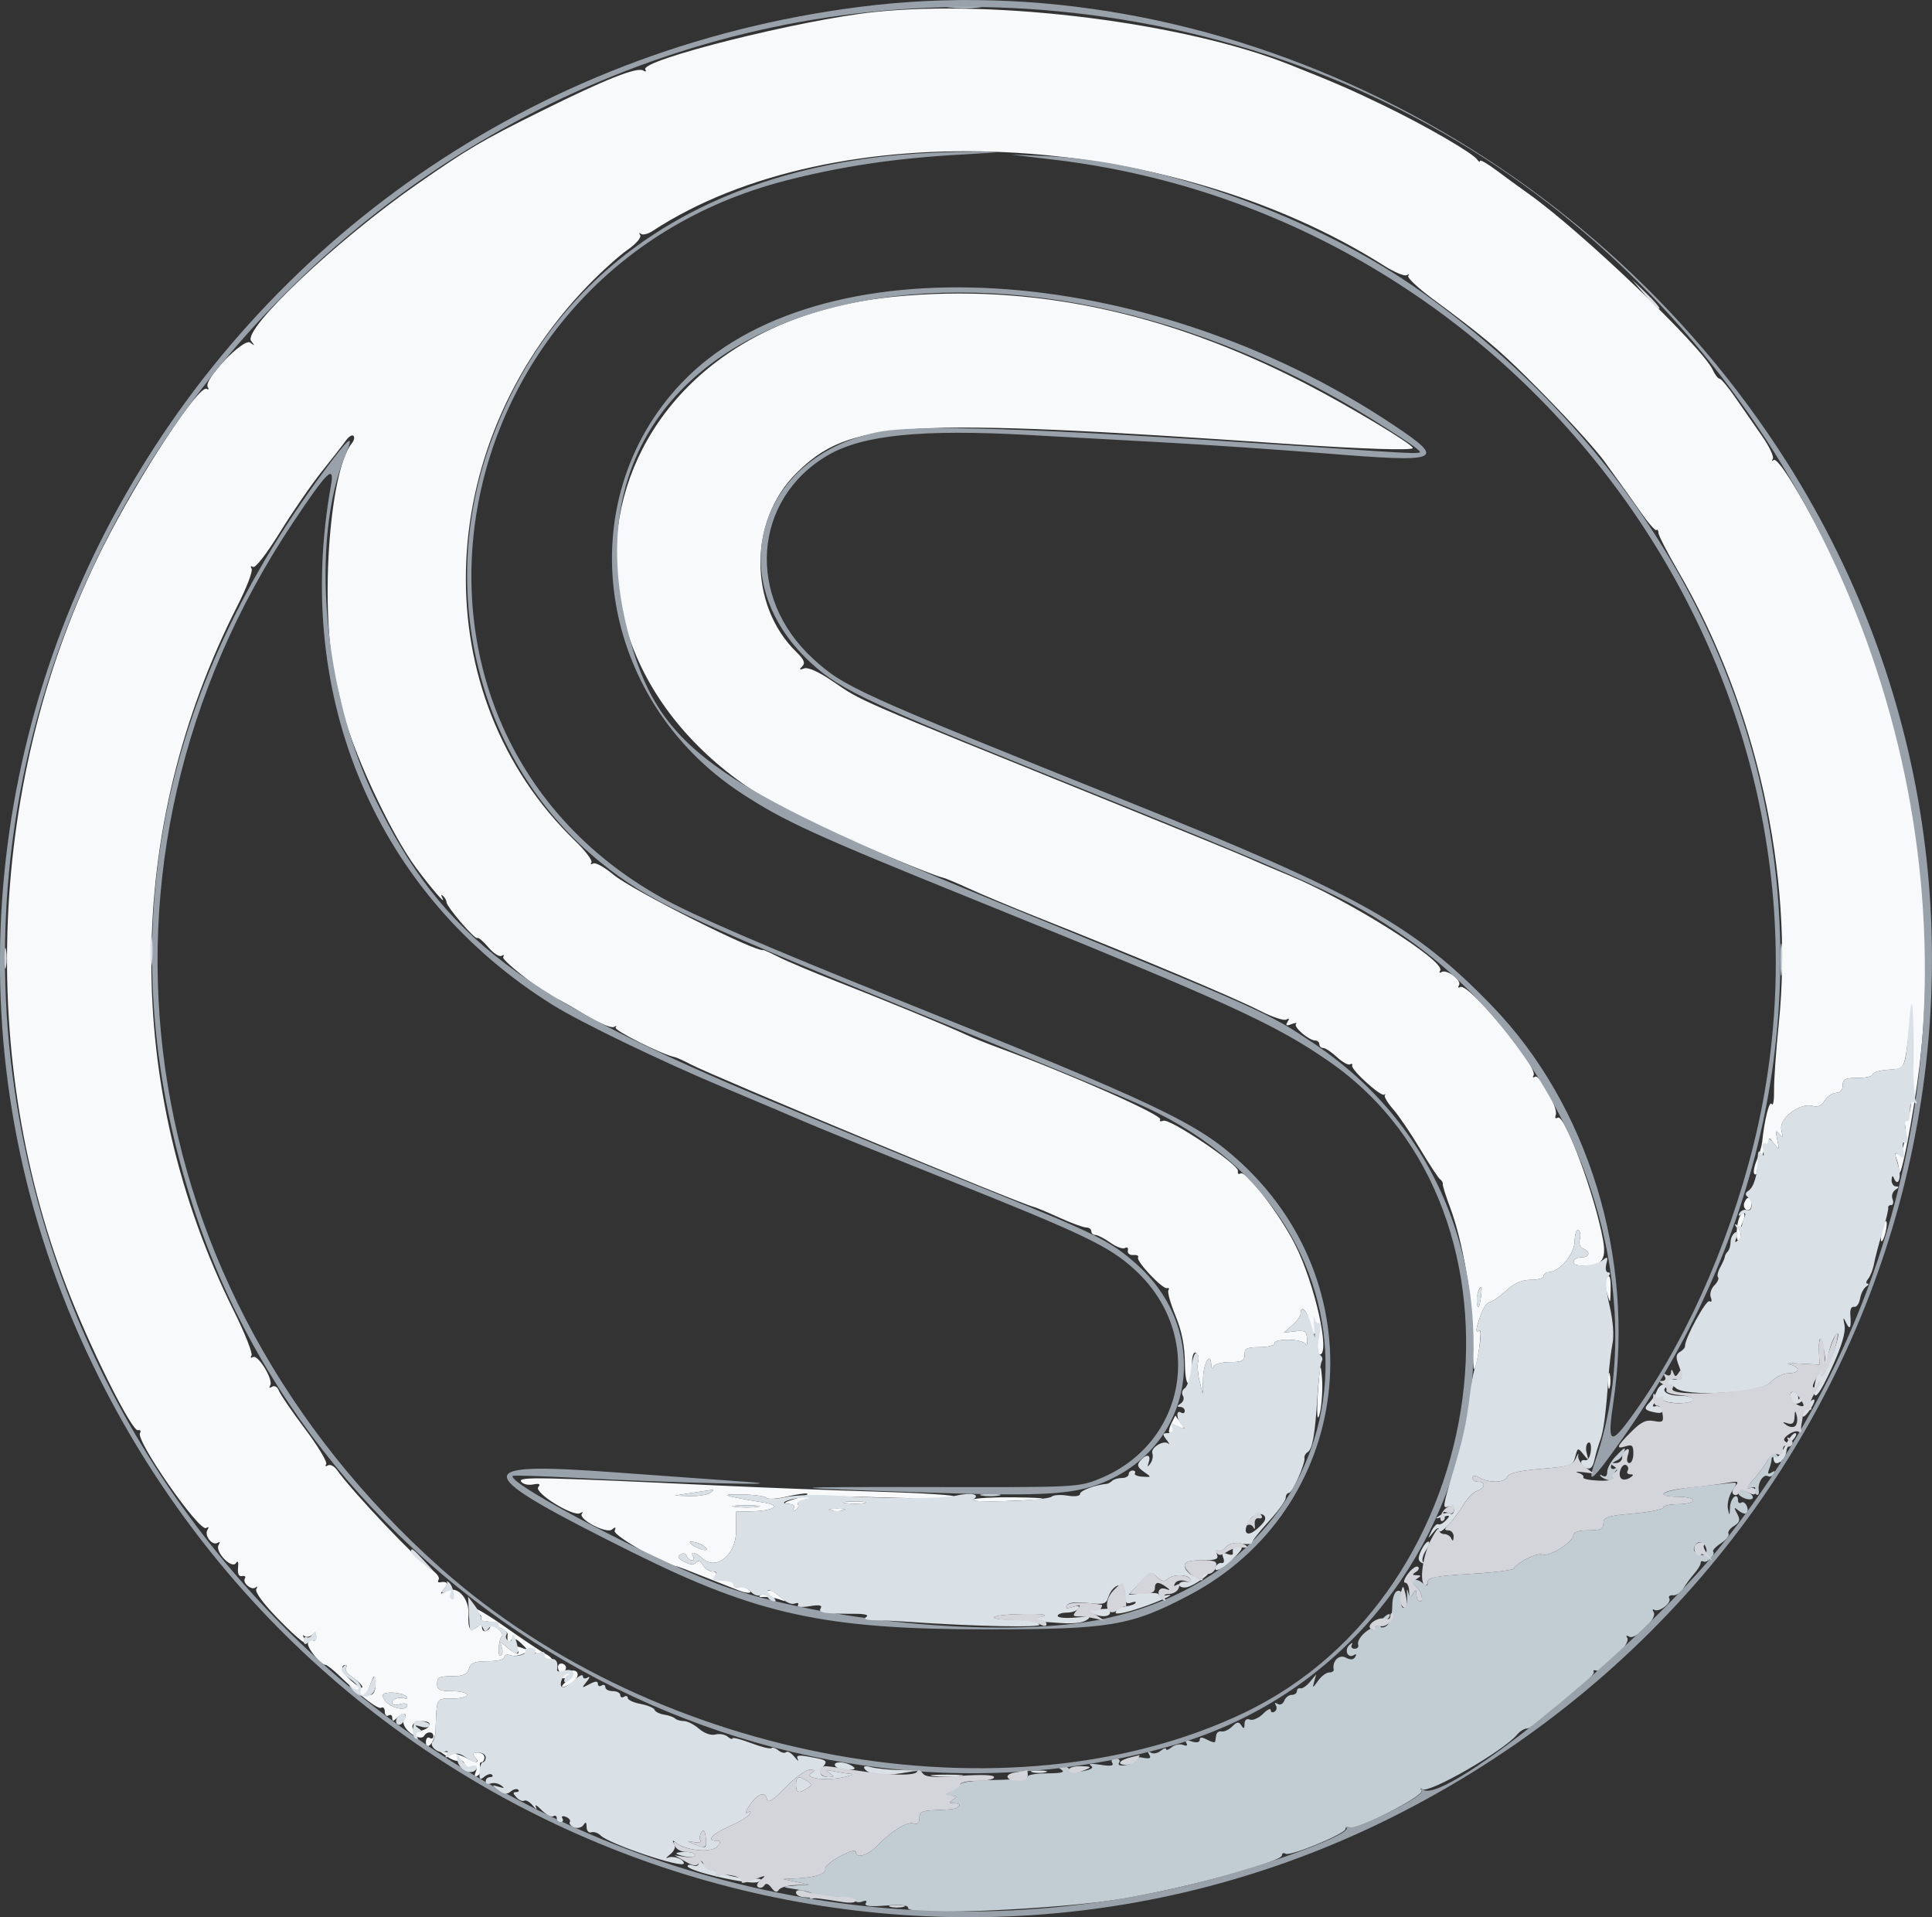 <svg xmlns="http://www.w3.org/2000/svg" xmlns:xlink="http://www.w3.org/1999/xlink" id="svg" version="1.1" viewBox="101.2 98.33 201.88 200.29"><rect x="101.2" y="98.33" width="201.88" height="200.29" fill="#333333" stroke="none"/><g id="svgg"><path id="path0" d="M200.488 99.113 C 201.294 99.197,202.612 99.197,203.418 99.113 C 204.224 99.028,203.564 98.959,201.953 98.959 C 200.342 98.959,199.683 99.028,200.488 99.113 M287.238 198.633 C 287.239 200.137,287.310 200.704,287.394 199.894 C 287.479 199.083,287.478 197.853,287.391 197.159 C 287.305 196.466,287.236 197.129,287.238 198.633 M302.450 199.609 C 302.450 200.576,302.526 200.972,302.619 200.488 C 302.713 200.005,302.713 199.214,302.619 198.730 C 302.526 198.247,302.450 198.643,302.450 199.609 M269.990 250.513 C 269.523 251.011,269.141 251.724,269.141 252.099 C 269.141 252.534,268.964 252.679,268.652 252.499 C 268.384 252.345,268.301 252.369,268.468 252.553 C 268.636 252.737,269.047 252.928,269.383 252.977 C 269.719 253.026,269.891 252.964,269.766 252.839 C 269.641 252.713,269.756 252.341,270.023 252.012 C 270.410 251.534,270.409 251.472,270.020 251.706 C 269.748 251.869,269.531 251.810,269.531 251.573 C 269.531 251.339,269.781 251.051,270.087 250.934 C 270.393 250.817,270.739 250.471,270.856 250.165 C 271.152 249.395,270.974 249.466,269.990 250.513 M285.904 250.879 C 285.655 251.362,284.989 252.268,284.425 252.892 C 283.652 253.746,283.573 253.965,284.102 253.776 C 284.492 253.637,284.707 253.685,284.584 253.884 C 284.462 254.081,284.525 254.344,284.725 254.467 C 284.924 254.590,285.038 254.383,284.977 254.006 C 284.848 253.211,285.487 252.260,285.955 252.550 C 286.130 252.658,286.401 252.541,286.557 252.290 C 286.746 251.983,286.669 251.938,286.322 252.152 C 285.942 252.387,285.874 252.292,286.066 251.790 C 286.210 251.415,286.328 250.925,286.328 250.701 C 286.328 250.469,286.621 250.525,287.012 250.831 C 287.631 251.317,287.645 251.303,287.159 250.684 C 286.480 249.817,286.447 249.822,285.904 250.879 M278.223 253.666 C 274.889 254.026,273.814 254.688,276.563 254.688 C 277.422 254.688,278.125 254.863,278.125 255.078 C 278.125 255.293,277.422 255.469,276.563 255.469 C 275.703 255.469,275.000 255.626,275.000 255.819 C 275.000 256.011,273.594 256.293,271.875 256.445 C 269.165 256.685,268.750 256.820,268.750 257.463 C 268.750 258.066,268.461 258.203,267.188 258.203 C 266.199 258.203,265.624 258.383,265.622 258.691 C 265.618 259.414,263.105 260.995,262.395 260.723 C 261.837 260.509,259.888 261.456,259.349 262.203 C 259.227 262.372,257.162 262.623,254.759 262.760 C 251.290 262.959,250.391 263.128,250.391 263.584 C 250.391 264.054,250.283 264.069,249.795 263.664 C 249.468 263.392,249.077 263.292,248.928 263.442 C 248.778 263.592,248.839 263.837,249.063 263.986 C 249.642 264.372,250.050 265.625,249.597 265.625 C 249.389 265.625,249.216 265.317,249.213 264.941 C 249.208 264.388,249.140 264.363,248.858 264.809 C 248.575 265.256,248.474 265.219,248.329 264.614 C 248.231 264.203,248.185 264.358,248.229 264.959 C 248.272 265.559,248.161 266.141,247.982 266.251 C 247.652 266.455,247.503 265.870,247.637 264.900 C 247.677 264.609,247.480 264.447,247.199 264.540 C 246.913 264.636,246.686 265.297,246.684 266.047 C 246.679 267.537,246.282 268.366,245.582 268.347 C 245.327 268.340,245.456 268.078,245.870 267.765 C 246.284 267.452,246.524 267.097,246.403 266.976 C 246.282 266.855,245.811 267.228,245.357 267.806 C 244.903 268.383,244.531 268.717,244.531 268.547 C 244.531 268.377,244.173 268.562,243.736 268.958 C 243.299 269.353,243.019 269.879,243.113 270.125 C 243.208 270.371,243.046 270.573,242.753 270.573 C 242.461 270.573,242.328 270.382,242.457 270.150 C 242.597 269.899,242.493 269.911,242.201 270.181 C 241.630 270.708,242.035 271.625,242.665 271.235 C 242.919 271.078,242.977 271.155,242.810 271.425 C 242.617 271.738,242.309 271.758,241.812 271.493 C 241.123 271.124,240.377 271.877,240.563 272.754 C 240.597 272.915,240.383 273.047,240.087 273.047 C 239.791 273.047,239.267 273.442,238.923 273.926 C 238.366 274.708,238.322 274.719,238.517 274.023 L 238.736 273.242 238.090 274.023 C 237.735 274.453,237.281 274.761,237.082 274.707 C 236.882 274.653,236.719 274.785,236.719 275.000 C 236.719 275.215,236.474 275.391,236.175 275.391 C 235.875 275.391,235.525 275.665,235.396 276.001 C 235.265 276.343,234.962 276.489,234.708 276.332 C 234.436 276.164,234.359 276.221,234.516 276.475 C 234.660 276.708,234.600 277.010,234.381 277.144 C 234.163 277.279,233.984 277.204,233.984 276.976 C 233.984 276.749,233.619 276.928,233.173 277.374 C 232.727 277.820,232.111 278.089,231.806 277.972 C 231.459 277.839,231.248 278.011,231.244 278.430 C 231.239 278.943,231.161 278.979,230.910 278.584 C 230.644 278.165,230.465 278.185,229.961 278.689 C 229.619 279.031,229.118 279.264,228.847 279.206 C 228.577 279.149,228.326 279.321,228.289 279.590 C 228.253 279.858,228.201 280.172,228.174 280.287 C 228.147 280.402,227.773 280.308,227.344 280.078 C 226.782 279.778,226.563 279.781,226.563 280.091 C 226.563 280.352,226.236 280.418,225.732 280.258 C 225.178 280.082,224.990 280.137,225.167 280.422 C 225.333 280.691,225.204 280.763,224.820 280.616 C 224.484 280.487,223.947 280.598,223.628 280.864 C 223.308 281.129,223.047 281.215,223.047 281.055 C 223.047 280.895,222.791 280.976,222.478 281.236 C 222.165 281.495,221.699 281.578,221.441 281.419 C 221.126 281.224,221.076 281.296,221.287 281.637 C 221.523 282.018,221.348 282.096,220.585 281.950 C 219.978 281.834,219.601 281.926,219.648 282.177 C 219.691 282.409,219.312 282.662,218.804 282.738 C 218.215 282.828,217.977 282.725,218.144 282.455 C 218.291 282.217,218.128 282.031,217.773 282.031 C 217.395 282.031,217.253 282.212,217.420 282.483 C 217.622 282.810,217.278 282.867,216.174 282.689 C 215.313 282.551,214.875 282.585,215.168 282.768 C 215.530 282.994,215.293 283.172,214.390 283.352 C 213.619 283.507,213.038 283.450,212.959 283.212 C 212.885 282.992,212.533 282.815,212.174 282.818 C 211.611 282.824,211.603 282.876,212.109 283.203 C 212.529 283.474,212.113 283.583,210.645 283.588 C 209.517 283.591,208.594 283.738,208.594 283.913 C 208.594 284.089,207.073 284.254,205.214 284.279 C 203.355 284.304,201.729 284.483,201.601 284.676 C 201.472 284.870,201.016 285.227,200.586 285.471 L 199.805 285.914 200.586 285.932 C 201.234 285.946,201.268 286.014,200.781 286.328 C 200.291 286.645,200.318 286.708,200.944 286.713 C 201.356 286.716,201.563 286.848,201.405 287.007 C 201.090 287.321,200.899 287.352,198.730 287.441 C 197.554 287.488,197.266 287.651,197.266 288.269 C 197.266 288.773,197.074 288.965,196.711 288.825 C 196.056 288.574,194.360 289.592,192.910 291.106 C 191.870 292.192,190.625 292.552,190.625 291.768 C 190.625 291.537,189.878 291.760,188.965 292.264 C 188.052 292.767,187.362 293.345,187.431 293.547 C 187.605 294.051,186.442 294.461,184.570 294.555 L 183.008 294.634 184.375 294.922 L 185.742 295.210 184.180 295.314 C 183.099 295.387,182.919 295.466,183.594 295.573 C 186.122 295.971,186.505 296.132,185.917 296.548 C 185.483 296.855,185.534 296.883,186.133 296.669 C 187.186 296.291,190.399 296.440,190.553 296.874 C 190.620 297.065,190.957 297.114,191.300 296.982 C 191.692 296.832,191.828 296.900,191.664 297.165 C 191.483 297.458,192.124 297.530,193.748 297.401 C 195.385 297.270,196.094 297.351,196.094 297.670 C 196.094 298.494,212.001 297.790,218.555 296.676 C 225.261 295.535,235.156 292.837,235.156 292.148 C 235.156 291.929,235.327 291.856,235.536 291.985 C 236.021 292.285,241.797 289.895,241.797 289.394 C 241.797 289.186,241.978 289.128,242.200 289.265 C 242.808 289.641,250.041 285.936,249.737 285.405 C 249.598 285.161,249.623 285.086,249.792 285.238 C 250.405 285.792,258.299 281.260,259.734 279.531 C 260.019 279.187,260.475 278.906,260.749 278.906 C 261.022 278.906,261.810 278.379,262.500 277.734 C 263.190 277.090,263.836 276.563,263.936 276.563 C 264.424 276.563,267.922 273.288,267.743 272.998 C 267.630 272.815,267.783 272.759,268.082 272.874 C 268.766 273.137,271.613 270.056,271.242 269.455 C 271.076 269.186,271.151 269.130,271.439 269.308 C 272.075 269.701,274.397 267.402,274.005 266.768 C 273.842 266.502,273.868 266.385,274.065 266.507 C 274.556 266.810,275.915 265.766,275.629 265.304 C 275.503 265.100,275.680 264.956,276.024 264.986 C 276.368 265.015,276.850 264.697,277.094 264.279 C 277.339 263.861,277.847 263.169,278.223 262.741 C 278.599 262.312,278.906 261.809,278.906 261.622 C 278.906 261.435,279.038 261.362,279.199 261.459 C 279.557 261.676,280.504 260.712,280.216 260.424 C 280.103 260.311,280.464 259.922,281.017 259.559 C 281.571 259.196,281.931 258.748,281.817 258.564 C 281.704 258.379,281.956 258.013,282.379 257.748 C 283.009 257.355,283.071 257.123,282.721 256.466 C 282.353 255.774,282.375 255.731,282.882 256.149 C 283.206 256.416,283.574 256.530,283.700 256.404 C 284.050 256.054,283.562 255.052,283.162 255.299 C 282.970 255.418,282.813 255.329,282.813 255.101 C 282.813 254.155,282.027 254.776,281.978 255.762 C 281.931 256.716,281.906 256.735,281.753 255.934 C 281.658 255.439,281.854 254.615,282.189 254.104 C 282.750 253.248,282.745 253.180,282.122 253.246 C 281.750 253.286,279.995 253.475,278.223 253.666 M282.813 254.255 C 282.813 254.688,284.014 255.178,284.322 254.871 C 284.446 254.747,284.289 254.481,283.973 254.282 C 283.243 253.820,282.813 253.810,282.813 254.255 M203.809 254.573 C 204.292 254.666,205.083 254.666,205.566 254.573 C 206.050 254.479,205.654 254.403,204.688 254.403 C 203.721 254.403,203.325 254.479,203.809 254.573 M279.515 260.235 C 279.565 260.577,279.366 260.821,279.072 260.778 C 278.301 260.665,278.007 260.273,278.317 259.771 C 278.680 259.184,279.402 259.463,279.515 260.235 " stroke="none" fill="#c2ccd3" fill-rule="evenodd"/><path id="path1" d="M192.578 99.586 C 184.880 100.392,168.028 104.617,168.630 105.590 C 168.767 105.811,168.674 105.858,168.415 105.698 C 167.768 105.299,164.392 106.641,157.754 109.939 C 151.470 113.061,150.208 113.804,144.777 117.578 C 136.420 123.385,126.508 132.747,127.445 133.949 C 127.855 134.475,127.840 134.502,127.344 134.123 C 126.657 133.599,122.439 138.004,122.905 138.759 C 123.050 138.992,123.002 139.081,122.800 138.956 C 121.992 138.457,115.735 147.993,111.965 155.469 C 99.893 179.412,98.634 209.104,108.635 233.982 C 111.163 240.270,115.023 247.882,115.614 247.744 C 115.867 247.685,115.963 247.816,115.828 248.034 C 115.351 248.806,122.028 258.396,122.737 257.958 C 123.002 257.794,123.056 257.872,122.878 258.160 C 122.517 258.744,123.381 259.847,123.933 259.506 C 124.178 259.354,124.221 259.445,124.043 259.734 C 123.621 260.417,125.420 262.295,125.854 261.625 C 126.058 261.312,126.138 261.487,126.075 262.109 C 126.011 262.749,126.155 263.049,126.494 262.979 C 126.778 262.920,126.912 263.031,126.791 263.227 C 126.500 263.698,127.519 264.529,127.931 264.157 C 128.106 263.997,128.128 264.080,127.979 264.340 C 127.815 264.625,128.692 265.828,130.187 267.367 C 132.492 269.742,133.633 270.589,132.968 269.434 C 132.814 269.165,132.831 269.076,133.007 269.235 C 133.183 269.394,133.533 269.353,133.786 269.143 C 134.101 268.882,134.245 268.938,134.245 269.325 C 134.245 269.634,134.110 269.804,133.946 269.703 C 133.782 269.602,133.534 269.702,133.395 269.927 C 133.156 270.315,134.669 272.245,135.224 272.259 C 135.368 272.263,135.991 272.749,136.607 273.340 C 139.000 275.634,140.715 276.944,141.053 276.735 C 141.247 276.615,141.406 276.801,141.406 277.148 C 141.406 277.496,141.582 277.672,141.797 277.539 C 142.012 277.406,142.188 277.519,142.188 277.789 C 142.188 278.172,142.292 278.177,142.656 277.813 C 143.361 277.108,143.828 277.249,143.406 278.039 C 142.995 278.805,145.069 280.398,145.522 279.664 C 145.830 279.167,146.484 279.198,146.484 279.711 C 146.484 279.938,146.309 280.016,146.094 279.883 C 145.879 279.750,145.703 279.951,145.703 280.329 C 145.703 281.371,146.671 280.264,146.711 279.177 C 146.839 275.595,146.745 275.781,148.438 275.781 C 149.297 275.781,150.000 275.605,150.000 275.391 C 150.000 275.176,149.297 275.000,148.438 275.000 C 147.135 275.000,146.875 274.870,146.875 274.219 C 146.875 273.570,147.135 273.438,148.411 273.438 C 149.604 273.438,150.003 273.263,150.195 272.656 C 150.394 272.030,150.786 271.875,152.175 271.875 C 153.180 271.875,153.906 271.694,153.906 271.443 C 153.906 271.205,154.183 271.116,154.520 271.246 C 154.858 271.376,155.485 271.294,155.914 271.065 C 156.510 270.745,156.924 270.799,157.677 271.293 C 158.219 271.647,158.749 271.850,158.856 271.743 C 158.964 271.635,158.641 271.331,158.139 271.067 C 157.637 270.802,155.793 269.570,154.040 268.330 C 152.288 267.089,150.750 266.178,150.622 266.305 C 150.165 266.762,150.402 267.267,150.972 267.048 C 151.308 266.919,151.514 267.025,151.460 267.299 C 151.409 267.560,151.661 267.751,152.020 267.724 C 152.424 267.694,152.594 267.880,152.466 268.213 C 152.219 268.858,151.563 268.930,151.563 268.312 C 151.563 267.996,151.408 268.002,151.011 268.331 C 150.328 268.898,150.080 268.510,150.156 266.992 C 150.240 265.310,148.989 263.949,147.895 264.532 C 147.152 264.928,147.124 264.907,147.606 264.322 C 148.101 263.723,147.946 263.495,147.139 263.635 C 146.962 263.666,146.916 263.530,147.038 263.334 C 147.159 263.137,146.865 262.715,146.383 262.396 C 144.855 261.384,138.067 254.238,136.399 251.885 C 136.116 251.486,135.693 251.277,135.460 251.421 C 135.225 251.566,135.146 251.504,135.284 251.282 C 135.420 251.061,134.425 249.408,133.073 247.608 C 131.720 245.808,130.495 244.017,130.349 243.628 C 130.195 243.218,129.892 243.037,129.630 243.200 C 129.359 243.367,129.281 243.310,129.436 243.059 C 129.793 242.482,128.150 239.782,127.636 240.100 C 127.406 240.242,127.337 240.171,127.481 239.938 C 127.622 239.709,126.792 237.617,125.635 235.288 C 114.009 211.884,114.148 184.948,126.015 161.605 C 126.975 159.717,127.640 157.975,127.492 157.736 C 127.337 157.486,127.399 157.410,127.638 157.558 C 127.879 157.707,129.060 156.186,130.453 153.932 C 131.772 151.797,133.741 148.940,134.828 147.584 C 135.914 146.227,137.044 144.776,137.338 144.360 C 137.632 143.943,137.990 143.719,138.133 143.862 C 138.276 144.005,138.203 144.350,137.972 144.628 C 135.538 147.562,134.568 162.589,136.353 169.727 C 136.568 170.586,136.837 171.729,136.951 172.266 C 137.816 176.351,141.950 185.305,144.664 188.972 C 146.235 191.095,147.840 192.951,147.444 192.188 C 147.265 191.841,147.286 191.735,147.496 191.927 C 147.692 192.106,147.852 192.394,147.852 192.567 C 147.852 193.038,150.855 196.541,151.072 196.324 C 151.175 196.221,151.695 196.655,152.227 197.288 C 152.760 197.922,153.383 198.324,153.612 198.183 C 153.840 198.042,153.914 198.109,153.776 198.332 C 153.571 198.663,158.861 202.734,159.497 202.734 C 159.601 202.734,160.853 203.444,162.280 204.310 C 163.707 205.177,165.087 205.764,165.347 205.615 C 165.607 205.466,165.688 205.490,165.525 205.669 C 165.280 205.939,170.400 208.507,171.680 208.756 C 171.895 208.797,172.651 209.139,173.361 209.515 C 175.679 210.742,207.916 224.140,209.165 224.395 C 209.388 224.441,210.603 224.947,211.865 225.520 C 213.127 226.093,214.402 226.563,214.697 226.563 C 214.993 226.563,215.234 226.738,215.234 226.953 C 215.234 227.168,215.427 227.344,215.662 227.344 C 215.898 227.344,216.600 227.706,217.222 228.150 C 217.845 228.593,218.535 228.844,218.757 228.707 C 218.979 228.570,219.112 228.690,219.053 228.975 C 218.993 229.261,219.249 229.468,219.625 229.439 C 219.998 229.409,220.221 229.520,220.119 229.684 C 219.883 230.067,222.684 233.043,223.147 232.900 C 223.339 232.841,223.402 232.944,223.288 233.128 C 223.174 233.313,223.509 234.504,224.031 235.775 C 224.704 237.412,224.992 238.884,225.018 240.820 C 225.055 243.587,225.695 243.482,225.754 240.700 C 225.771 239.909,225.939 239.505,226.188 239.658 C 226.411 239.796,226.507 240.202,226.400 240.560 C 226.294 240.918,226.357 241.826,226.540 242.578 L 226.873 243.945 226.913 242.308 C 226.952 240.720,227.703 239.474,227.765 240.895 C 227.783 241.305,227.879 241.397,227.993 241.113 C 228.104 240.839,228.862 240.625,229.720 240.625 C 230.990 240.625,231.250 240.492,231.250 239.844 C 231.250 239.193,231.510 239.063,232.813 239.063 C 233.672 239.063,234.375 238.887,234.375 238.672 C 234.375 238.100,237.398 238.191,237.634 238.770 C 237.743 239.038,237.810 238.810,237.783 238.263 C 237.740 237.392,237.585 237.285,236.542 237.407 L 235.352 237.546 236.230 236.777 C 236.714 236.354,237.109 235.816,237.109 235.582 C 237.109 234.534,237.832 235.300,238.089 236.621 C 238.337 237.890,238.421 237.982,238.725 237.305 C 238.977 236.741,239.029 236.987,238.910 238.184 C 238.820 239.097,238.905 239.844,239.100 239.844 C 240.250 239.844,238.575 232.393,236.509 228.320 C 234.901 225.152,231.389 220.571,230.831 220.916 C 230.621 221.046,230.498 220.932,230.557 220.664 C 230.697 220.025,223.451 215.145,222.758 215.412 C 222.465 215.524,222.319 215.464,222.433 215.279 C 222.710 214.831,213.041 210.546,205.469 207.761 C 204.287 207.327,202.793 206.725,202.148 206.424 C 200.286 205.555,193.561 202.788,188.672 200.880 C 186.201 199.916,183.477 198.770,182.617 198.334 C 181.758 197.898,181.014 197.558,180.965 197.580 C 180.277 197.881,167.223 191.319,165.295 189.703 C 164.361 188.921,163.411 188.396,163.184 188.537 C 162.956 188.677,162.873 188.625,163.000 188.421 C 163.126 188.216,162.366 187.213,161.310 186.192 C 145.586 170.986,146.151 145.234,162.583 128.213 C 163.993 126.753,165.866 125.059,166.746 124.449 C 167.650 123.823,168.236 123.149,168.095 122.901 C 167.956 122.659,167.989 122.593,168.168 122.755 C 168.346 122.917,168.896 122.785,169.389 122.462 C 188.338 110.046,223.151 111.706,245.861 126.108 C 246.911 126.774,247.965 127.209,248.202 127.074 C 248.439 126.938,248.507 126.967,248.353 127.138 C 248.199 127.308,249.286 128.347,250.768 129.446 C 256.111 133.410,257.667 134.705,260.742 137.752 C 264.380 141.356,267.920 145.204,268.982 146.710 C 269.391 147.291,270.078 148.245,270.508 148.830 C 270.938 149.414,271.920 150.795,272.691 151.898 C 273.461 153.001,274.179 153.816,274.286 153.709 C 274.392 153.603,274.487 153.735,274.497 154.004 C 274.507 154.272,275.408 156.026,276.499 157.900 C 284.742 172.056,288.676 189.686,287.070 205.273 C 286.782 208.066,286.560 211.200,286.576 212.236 C 286.592 213.272,286.478 213.914,286.322 213.661 C 286.079 213.269,285.563 215.356,285.331 217.660 C 285.295 218.027,285.041 218.867,284.767 219.528 C 284.494 220.188,284.381 220.840,284.518 220.976 C 284.654 221.112,284.778 220.975,284.793 220.671 C 284.810 220.331,284.963 220.420,285.190 220.898 C 285.511 221.578,285.535 221.551,285.372 220.691 C 285.269 220.148,285.300 219.269,285.441 218.738 L 285.698 217.773 286.008 218.750 C 286.250 219.514,286.278 219.430,286.134 218.359 C 285.961 217.061,285.982 217.032,286.556 217.773 C 287.134 218.520,287.150 218.502,286.908 217.383 C 286.706 216.446,286.747 216.329,287.109 216.797 C 287.477 217.272,287.521 217.187,287.338 216.346 C 287.077 215.141,289.335 213.458,290.652 213.876 C 291.127 214.027,291.544 213.831,291.874 213.302 C 292.150 212.861,292.685 212.500,293.063 212.500 C 293.490 212.500,293.750 212.204,293.750 211.719 C 293.750 211.068,294.010 210.938,295.313 210.938 C 296.172 210.938,296.875 210.772,296.875 210.569 C 296.875 210.367,297.608 210.147,298.505 210.081 C 300.313 209.948,300.170 210.241,300.751 205.469 C 301.043 203.075,301.062 203.175,301.087 207.227 C 301.121 212.669,300.823 215.697,300.286 215.365 C 300.045 215.216,299.997 215.304,300.167 215.579 C 300.597 216.275,300.015 219.196,299.508 218.883 C 299.236 218.715,299.179 218.865,299.348 219.304 C 299.492 219.679,299.625 220.279,299.645 220.637 C 299.728 222.172,301.197 214.587,301.788 209.570 C 303.952 191.203,300.333 171.393,291.762 154.688 C 289.146 149.590,286.907 146.042,286.523 146.390 C 286.347 146.549,286.311 146.489,286.444 146.256 C 286.576 146.024,286.079 144.969,285.339 143.913 C 284.598 142.856,283.359 141.069,282.583 139.941 C 281.808 138.813,281.044 137.891,280.884 137.891 C 280.725 137.891,280.413 137.495,280.192 137.012 C 279.068 134.557,266.464 122.499,260.899 118.555 C 259.990 117.910,258.484 116.813,257.553 116.116 C 256.621 115.419,255.857 114.980,255.853 115.139 C 255.850 115.299,255.718 115.238,255.560 115.004 C 255.107 114.331,250.168 111.468,245.898 109.403 C 242.296 107.661,240.779 107.002,235.938 105.076 C 224.985 100.720,205.417 98.242,192.578 99.586 M194.727 129.318 C 161.092 132.545,154.711 169.443,185.279 183.956 C 189.595 186.006,198.569 189.769,199.738 190.020 C 199.989 190.074,201.250 190.603,202.539 191.196 C 203.828 191.790,206.992 193.112,209.570 194.136 C 220.540 198.492,230.121 202.519,232.923 203.953 C 234.166 204.588,235.379 204.986,235.620 204.838 C 235.907 204.660,235.948 204.745,235.738 205.084 C 235.499 205.472,235.603 205.531,236.154 205.319 C 236.559 205.164,236.770 205.157,236.622 205.305 C 236.320 205.607,237.980 207.031,238.636 207.031 C 238.870 207.031,239.063 207.207,239.063 207.422 C 239.063 207.637,239.246 207.813,239.470 207.813 C 239.694 207.812,240.342 208.243,240.908 208.768 C 241.475 209.294,242.087 209.632,242.268 209.520 C 242.449 209.408,242.549 209.466,242.490 209.648 C 242.352 210.075,245.506 212.937,245.840 212.688 C 245.980 212.585,246.010 212.613,245.907 212.752 C 245.805 212.890,246.200 213.551,246.786 214.220 C 247.372 214.890,248.637 216.754,249.597 218.363 C 250.557 219.972,251.495 221.397,251.681 221.528 C 251.868 221.659,251.994 221.883,251.962 222.026 C 251.930 222.168,252.283 223.291,252.746 224.521 C 254.025 227.922,255.078 233.992,255.078 237.970 C 255.078 239.931,255.151 241.463,255.239 241.374 C 255.578 241.031,256.122 237.142,255.804 237.339 C 255.349 237.620,255.382 237.209,255.938 235.672 C 256.196 234.959,256.596 234.375,256.827 234.375 C 257.059 234.375,257.825 233.848,258.531 233.203 C 259.435 232.377,260.210 232.031,261.157 232.031 C 261.896 232.031,262.500 231.855,262.500 231.641 C 262.500 231.426,262.720 231.244,262.988 231.236 C 264.168 231.202,265.699 229.405,265.739 228.007 C 265.761 227.240,265.935 226.708,266.126 226.826 C 266.318 226.945,266.385 227.384,266.275 227.802 C 266.158 228.250,266.305 228.651,266.632 228.777 C 267.454 229.092,267.306 229.688,266.406 229.688 C 265.567 229.688,265.300 230.439,266.113 230.514 C 268.497 230.733,269.114 230.093,268.699 227.827 C 267.847 223.166,264.688 214.652,263.975 215.093 C 263.745 215.235,263.656 215.109,263.768 214.800 C 264.035 214.068,262.100 210.506,261.603 210.814 C 261.385 210.948,261.315 210.884,261.447 210.670 C 261.986 209.798,254.615 200.929,253.780 201.445 C 253.568 201.576,253.513 201.492,253.657 201.259 C 253.974 200.746,252.377 199.543,251.829 199.881 C 251.616 200.013,251.554 199.940,251.691 199.718 C 252.286 198.755,242.141 192.367,235.938 189.798 C 234.326 189.131,232.305 188.270,231.445 187.885 C 230.586 187.501,224.346 184.948,217.578 182.213 C 189.862 171.011,191.426 171.688,188.147 169.463 C 186.712 168.488,185.625 168.004,185.218 168.159 C 184.723 168.347,184.678 168.297,185.026 167.947 C 185.373 167.596,185.225 167.237,184.402 166.432 C 179.410 161.553,179.419 152.700,184.421 147.748 C 189.976 142.248,195.392 141.930,235.938 144.718 C 243.442 145.235,248.828 145.408,248.828 145.134 C 248.828 144.746,242.187 140.762,237.581 138.387 C 223.113 130.928,209.024 127.947,194.727 129.318 M283.465 223.991 C 283.348 224.296,283.467 224.627,283.730 224.728 C 284.002 224.832,284.208 224.595,284.208 224.174 C 284.208 223.308,283.769 223.199,283.465 223.991 M283.043 225.334 C 282.637 225.991,282.505 228.120,282.885 227.885 C 283.083 227.763,283.171 227.459,283.081 227.210 C 282.991 226.961,283.084 226.435,283.288 226.041 C 283.674 225.290,283.457 224.664,283.043 225.334 M297.879 226.786 C 297.736 227.358,297.694 227.902,297.786 227.994 C 297.878 228.086,298.071 227.693,298.214 227.121 C 298.358 226.548,298.400 226.004,298.308 225.912 C 298.216 225.820,298.023 226.213,297.879 226.786 M268.985 231.967 C 268.874 232.147,268.936 232.806,269.124 233.432 C 269.462 234.563,269.464 234.561,269.498 233.105 C 269.531 231.661,269.380 231.327,268.985 231.967 M255.912 234.082 C 255.785 234.875,255.651 235.086,255.556 234.645 C 255.410 233.974,255.676 232.813,255.975 232.813 C 256.052 232.813,256.023 233.384,255.912 234.082 M239.091 241.602 C 238.739 245.177,238.757 247.495,239.124 245.898 C 239.322 245.039,239.422 243.457,239.346 242.383 C 239.257 241.135,239.165 240.853,239.091 241.602 M269.231 242.578 C 269.231 243.330,269.312 243.638,269.410 243.262 C 269.508 242.886,269.508 242.271,269.410 241.895 C 269.312 241.519,269.231 241.826,269.231 242.578 M223.568 247.099 C 223.322 247.620,223.280 248.047,223.474 248.047 C 223.669 248.047,223.828 247.852,223.828 247.614 C 223.828 247.374,224.113 247.291,224.469 247.428 C 225.028 247.642,225.042 247.585,224.580 246.982 C 224.288 246.601,224.042 246.258,224.032 246.220 C 224.023 246.182,223.814 246.577,223.568 247.099 M155.648 253.100 C 155.815 253.369,156.371 253.509,156.885 253.411 C 157.561 253.281,157.716 253.357,157.444 253.684 C 156.969 254.256,161.093 256.822,161.817 256.405 C 162.085 256.251,162.173 256.270,162.013 256.447 C 161.524 256.986,164.556 258.604,165.143 258.117 C 165.516 257.807,165.589 257.844,165.429 258.260 C 165.250 258.725,170.548 261.783,171.817 261.947 C 172.062 261.978,172.652 262.203,175.977 263.526 C 176.836 263.868,177.957 264.311,178.468 264.510 C 178.980 264.710,179.489 264.782,179.599 264.671 C 179.710 264.561,179.380 264.301,178.865 264.096 C 178.351 263.890,178.083 263.710,178.270 263.697 C 178.750 263.662,177.731 262.500,177.221 262.500 C 176.992 262.500,177.128 262.737,177.525 263.027 C 178.176 263.503,178.127 263.537,177.017 263.374 C 176.342 263.275,175.886 263.038,176.004 262.847 C 176.122 262.656,175.953 262.500,175.628 262.500 C 175.304 262.500,174.858 262.192,174.636 261.816 C 174.373 261.370,174.129 261.277,173.933 261.547 C 173.723 261.837,173.357 261.821,172.719 261.494 C 172.050 261.151,171.940 260.944,172.306 260.717 C 172.594 260.539,172.870 260.603,172.959 260.868 C 173.043 261.121,173.283 261.328,173.493 261.328 C 173.703 261.328,173.766 261.152,173.633 260.938 C 173.264 260.341,173.879 260.472,174.628 261.149 C 176.047 262.434,178.104 260.753,178.115 258.301 L 178.125 256.250 179.590 256.223 C 182.030 256.177,182.931 255.613,181.055 255.306 C 176.765 254.605,176.212 254.402,178.711 254.449 C 180.000 254.473,181.158 254.631,181.283 254.802 C 181.409 254.972,182.288 254.932,183.236 254.713 C 185.671 254.152,186.481 254.273,184.375 254.883 C 183.251 255.208,182.942 255.406,183.519 255.430 C 184.096 255.455,184.321 255.631,184.142 255.920 C 183.968 256.201,184.035 256.265,184.321 256.088 C 184.573 255.933,184.689 255.661,184.580 255.485 C 184.255 254.959,187.089 254.567,190.430 254.676 C 197.609 254.909,199.856 254.909,200.781 254.677 C 201.318 254.542,197.803 254.310,192.969 254.162 C 188.135 254.014,180.664 253.727,176.367 253.523 C 157.535 252.632,155.332 252.587,155.648 253.100 M175.391 254.297 C 175.068 254.505,174.102 254.652,173.242 254.623 L 171.680 254.570 173.438 254.297 C 174.404 254.147,175.371 254.000,175.586 253.971 C 175.801 253.942,175.713 254.089,175.391 254.297 M202.869 254.986 C 202.621 255.144,203.939 255.223,205.799 255.162 C 210.945 254.992,211.577 254.811,207.227 254.752 C 205.078 254.723,203.117 254.829,202.869 254.986 M189.556 255.358 C 190.150 255.448,191.029 255.446,191.509 255.353 C 191.990 255.260,191.504 255.187,190.430 255.190 C 189.355 255.193,188.962 255.269,189.556 255.358 M180.378 255.748 C 179.791 255.837,178.736 255.839,178.034 255.752 C 177.332 255.665,177.813 255.592,179.102 255.590 C 180.391 255.588,180.965 255.659,180.378 255.748 M187.988 256.129 C 188.364 256.227,188.979 256.227,189.355 256.129 C 189.731 256.030,189.424 255.950,188.672 255.950 C 187.920 255.950,187.612 256.030,187.988 256.129 M174.598 259.750 C 175.528 260.338,174.894 260.463,173.828 259.901 C 173.290 259.618,173.115 259.387,173.438 259.387 C 173.760 259.387,174.282 259.550,174.598 259.750 M180.864 264.832 C 180.391 265.132,180.427 265.193,181.060 265.165 C 181.487 265.146,182.188 265.256,182.617 265.409 C 183.387 265.685,183.388 265.680,182.640 265.071 C 181.762 264.355,181.644 264.339,180.864 264.832 M154.247 269.055 C 154.142 269.752,154.328 270.089,154.596 269.686 C 154.791 269.393,155.132 269.494,155.659 270.002 C 156.395 270.710,156.396 270.735,155.693 270.465 C 155.175 270.266,155.035 270.318,155.232 270.637 C 155.653 271.317,155.054 271.190,154.164 270.410 C 153.436 269.772,153.400 269.772,153.628 270.398 C 153.762 270.767,153.719 271.163,153.533 271.278 C 153.157 271.511,153.268 269.649,153.653 269.264 C 153.785 269.131,153.589 268.776,153.217 268.474 C 152.608 267.982,152.628 267.969,153.414 268.349 C 153.895 268.583,154.270 268.900,154.247 269.055 M159.505 272.498 C 159.505 272.800,159.662 273.047,159.854 273.047 C 160.045 273.047,160.095 273.221,159.964 273.433 C 159.824 273.659,160.017 273.727,160.429 273.596 C 161.058 273.397,161.052 273.440,160.375 273.992 C 159.439 274.754,160.074 274.795,161.074 274.037 C 161.913 273.402,161.606 272.574,160.666 272.935 C 160.268 273.087,160.125 273.023,160.285 272.764 C 160.427 272.535,160.309 272.258,160.024 272.148 C 159.739 272.039,159.505 272.196,159.505 272.498 M137.331 272.614 C 137.213 272.805,137.554 273.248,138.089 273.599 C 138.625 273.950,139.063 274.393,139.063 274.583 C 139.063 274.774,138.544 274.475,137.911 273.919 C 136.928 273.057,136.660 272.266,137.351 272.266 C 137.458 272.266,137.449 272.422,137.331 272.614 M140.430 274.414 C 140.430 274.958,140.203 275.391,139.918 275.391 C 139.637 275.391,139.478 275.259,139.565 275.098 C 139.652 274.937,139.833 274.497,139.967 274.121 C 140.301 273.182,140.430 273.264,140.430 274.414 M143.653 275.554 C 143.814 275.715,143.770 275.811,143.555 275.768 C 142.768 275.609,142.188 275.792,142.188 276.198 C 142.188 276.437,142.521 276.509,142.969 276.367 C 143.398 276.231,143.750 276.278,143.750 276.471 C 143.750 277.035,142.443 276.902,141.708 276.263 C 141.338 275.941,141.121 275.537,141.226 275.366 C 141.454 274.997,143.234 275.135,143.653 275.554 M146.094 278.474 C 146.094 278.933,144.951 279.361,144.490 279.076 C 144.291 278.953,144.229 278.689,144.353 278.489 C 144.640 278.024,146.094 278.012,146.094 278.474 M147.990 281.879 C 148.452 282.203,148.987 282.370,149.179 282.251 C 149.370 282.133,149.627 282.295,149.749 282.613 C 149.876 282.943,150.229 283.091,150.576 282.958 C 151.030 282.783,151.114 282.898,150.915 283.419 C 150.726 283.912,150.789 284.026,151.132 283.814 C 151.398 283.649,151.521 283.269,151.406 282.968 C 151.291 282.668,151.337 282.422,151.510 282.422 C 151.682 282.422,151.823 282.196,151.823 281.920 C 151.823 281.643,151.510 281.417,151.128 281.417 C 150.607 281.417,150.538 281.542,150.851 281.920 C 151.371 282.546,150.990 282.562,149.877 281.960 C 149.407 281.706,148.602 281.452,148.087 281.395 L 147.150 281.291 147.990 281.879 " stroke="none" fill="#f7f9fa" fill-rule="evenodd"/><path id="path2" d="M191.016 99.050 C 121.478 107.950,80.883 181.149,111.575 242.293 C 136.874 292.690,198.129 313.115,247.656 287.666 C 300.545 260.491,319.039 195.794,287.956 146.680 C 266.906 113.417,228.024 94.314,191.016 99.050 M214.844 99.852 C 291.438 109.539,328.923 200.156,281.019 259.826 C 272.746 270.132,252.380 286.823,249.928 285.307 C 249.677 285.152,249.596 285.210,249.740 285.442 C 250.075 285.984,242.763 289.607,242.102 289.226 C 241.827 289.067,241.736 289.085,241.900 289.265 C 242.484 289.909,234.223 293.001,226.904 294.878 C 170.449 309.352,113.167 272.307,103.148 214.844 C 91.879 150.204,148.890 91.510,214.844 99.852 M195.313 114.495 C 173.586 116.398,158.192 127.467,152.121 145.552 C 146.870 161.196,151.636 178.464,163.953 188.415 C 168.803 192.334,172.497 194.099,195.313 203.403 C 217.060 212.271,219.574 213.318,222.070 214.558 C 248.060 227.463,244.566 261.441,216.633 267.428 C 206.995 269.494,188.608 267.991,177.344 264.217 C 171.000 262.091,154.015 253.277,154.782 252.509 C 154.856 252.436,157.897 252.533,161.540 252.726 C 171.390 253.247,185.250 253.565,179.102 253.129 C 176.523 252.946,170.371 252.501,165.430 252.141 C 149.987 251.015,150.218 252.010,167.383 260.552 C 180.361 267.010,187.460 268.547,204.297 268.545 C 217.232 268.543,219.349 268.187,225.426 264.993 C 242.568 255.986,245.333 233.190,230.905 219.831 C 226.377 215.640,222.369 213.733,194.922 202.721 C 181.109 197.179,173.620 193.945,170.313 192.094 C 138.381 174.225,146.602 126.660,183.254 117.209 C 189.040 115.717,194.661 114.874,201.392 114.489 C 206.528 114.196,206.615 114.178,202.930 114.174 C 200.781 114.172,197.354 114.316,195.313 114.495 M211.328 115.012 C 261.468 120.964,296.316 170.053,284.418 217.969 C 281.755 228.692,276.955 239.265,271.332 246.791 C 269.437 249.326,269.160 248.975,269.784 244.831 C 272.054 229.749,267.157 213.775,257.075 203.378 C 248.941 194.990,243.132 191.732,219.141 182.106 C 190.592 170.651,189.411 170.116,186.157 167.142 C 179.133 160.722,179.875 150.478,187.695 145.895 C 191.311 143.777,197.466 143.150,208.594 143.767 C 211.709 143.940,218.037 144.288,222.656 144.539 C 227.275 144.791,234.855 145.305,239.499 145.681 C 251.904 146.685,252.421 146.474,246.776 142.707 C 220.928 125.458,186.574 123.442,172.412 138.343 C 160.569 150.803,163.583 171.350,178.702 181.219 C 183.193 184.151,186.245 185.544,203.125 192.371 C 229.403 202.997,234.460 205.306,240.154 209.272 C 262.759 225.019,257.503 264.741,231.155 277.283 C 206.594 288.974,169.994 282.385,147.282 262.184 C 114.607 233.119,108.251 188.307,131.791 152.960 C 135.381 147.569,136.192 146.770,135.786 149.023 C 131.791 171.240,140.589 191.860,158.951 203.312 C 161.874 205.136,170.200 209.155,176.758 211.909 C 180.195 213.352,184.150 215.027,185.547 215.632 C 186.943 216.236,193.447 218.871,200.000 221.488 C 214.522 227.287,217.090 228.518,219.758 230.956 C 227.159 237.720,225.239 249.113,216.073 252.819 C 213.904 253.696,213.618 253.710,198.828 253.682 C 181.989 253.650,181.919 253.729,198.311 254.264 C 210.779 254.672,213.751 254.464,217.048 252.954 C 226.078 248.820,227.644 237.407,220.124 230.546 C 217.402 228.062,215.739 227.219,205.078 222.916 C 196.534 219.467,193.524 218.235,182.222 213.556 C 155.710 202.582,147.490 196.344,140.422 181.836 C 134.962 170.626,133.586 154.739,137.304 145.839 C 138.277 143.511,137.748 143.912,135.056 147.544 C 117.141 171.707,112.593 197.763,121.555 224.896 C 135.392 266.789,181.820 292.319,223.242 280.813 C 257.414 271.321,266.767 226.280,238.498 207.344 C 233.634 204.086,233.625 204.082,205.469 192.583 C 175.142 180.197,169.904 176.359,166.791 164.249 C 157.946 129.841,203.730 116.796,244.531 142.098 C 246.787 143.497,248.890 144.880,249.205 145.172 C 249.928 145.844,251.032 145.866,237.098 144.929 C 208.559 143.009,196.813 142.632,192.748 143.505 C 180.572 146.119,176.712 158.482,185.394 167.059 C 188.493 170.120,191.021 171.359,208.789 178.517 C 238.874 190.639,241.888 192.000,248.000 196.219 C 265.622 208.385,274.318 232.410,267.854 251.074 C 266.976 253.608,267.563 253.108,270.730 248.623 C 299.051 208.517,290.171 157.697,249.805 128.865 C 238.933 121.100,222.485 115.138,210.547 114.635 L 206.836 114.478 211.328 115.012 " stroke="none" fill="#99a2aa" fill-rule="evenodd"/><path id="path3" d="M273.071 129.132 C 273.810 130.007,274.493 130.661,274.590 130.583 C 274.687 130.506,274.082 129.789,273.247 128.991 L 271.729 127.539 273.071 129.132 M116.922 197.656 C 116.922 199.053,116.993 199.624,117.079 198.926 C 117.166 198.228,117.166 197.085,117.079 196.387 C 116.993 195.688,116.922 196.260,116.922 197.656 M300.651 205.566 C 300.290 210.024,300.327 209.947,298.505 210.081 C 297.608 210.147,296.875 210.367,296.875 210.569 C 296.875 210.772,296.172 210.938,295.313 210.938 C 294.010 210.938,293.750 211.068,293.750 211.719 C 293.750 212.204,293.490 212.500,293.063 212.500 C 292.685 212.500,292.150 212.861,291.874 213.302 C 291.544 213.831,291.127 214.027,290.652 213.876 C 289.335 213.458,287.077 215.141,287.338 216.346 C 287.521 217.187,287.477 217.272,287.109 216.797 C 286.747 216.329,286.706 216.446,286.908 217.383 C 287.149 218.500,287.133 218.518,286.562 217.773 C 286.198 217.299,285.957 217.193,285.950 217.504 C 285.943 217.785,285.778 217.916,285.583 217.796 C 285.388 217.676,285.316 217.973,285.422 218.456 C 285.559 219.084,285.509 219.187,285.245 218.815 C 284.976 218.437,284.874 218.598,284.874 219.401 C 284.874 220.986,284.472 222.353,283.896 222.725 C 283.577 222.931,283.539 223.152,283.789 223.340 C 284.373 223.777,284.365 224.972,283.780 224.747 C 283.506 224.642,283.149 224.771,282.987 225.034 C 282.785 225.361,282.855 225.411,283.209 225.192 C 283.590 224.956,283.657 225.052,283.465 225.554 C 283.321 225.929,283.203 226.320,283.203 226.422 C 283.203 226.525,282.983 226.477,282.715 226.315 C 282.398 226.125,282.420 226.260,282.776 226.699 C 283.208 227.231,283.224 227.478,282.851 227.849 C 282.478 228.218,282.437 228.159,282.660 227.573 C 282.859 227.051,282.807 226.910,282.488 227.107 C 282.237 227.263,282.031 227.702,282.031 228.083 C 282.031 228.464,281.899 228.908,281.738 229.069 C 281.577 229.230,281.439 229.479,281.431 229.622 C 281.424 229.766,281.210 230.255,280.957 230.710 C 280.704 231.166,280.599 231.641,280.724 231.766 C 280.850 231.891,280.675 232.271,280.337 232.610 C 279.994 232.952,279.830 233.510,279.966 233.864 C 280.108 234.235,280.050 234.404,279.827 234.266 C 279.484 234.054,277.237 238.172,277.273 238.945 C 277.282 239.117,277.043 239.395,276.744 239.562 C 276.336 239.791,276.294 240.114,276.577 240.857 C 277.145 242.353,277.045 242.610,275.969 242.415 C 275.413 242.314,275.083 242.396,275.210 242.603 C 275.335 242.804,275.245 242.969,275.011 242.969 C 274.777 242.969,274.468 243.276,274.326 243.652 C 274.184 244.028,273.829 244.577,273.538 244.871 C 272.918 245.498,273.028 245.669,274.193 245.893 C 274.750 246.001,274.992 245.893,274.880 245.588 C 274.785 245.329,274.480 245.171,274.201 245.237 C 273.809 245.330,273.817 245.211,274.236 244.706 C 274.570 244.304,274.831 244.221,274.921 244.488 C 275.100 245.028,278.125 245.068,278.125 244.531 C 278.125 244.316,277.520 244.141,276.781 244.141 C 275.389 244.141,274.665 243.612,275.418 243.147 C 275.655 243.000,276.045 243.076,276.284 243.315 C 277.263 244.294,285.159 243.861,286.167 242.773 C 286.676 242.224,287.507 241.797,288.067 241.797 C 289.298 241.797,289.380 241.142,288.184 240.871 C 287.700 240.762,288.209 240.722,289.314 240.783 L 291.322 240.893 291.267 239.411 C 291.236 238.596,291.321 238.052,291.455 238.203 C 291.839 238.635,292.151 241.820,291.787 241.595 C 291.365 241.335,290.922 242.062,290.794 243.224 C 290.606 244.945,291.293 244.143,292.717 240.984 C 293.665 238.880,294.073 237.479,293.939 236.785 C 293.770 235.906,293.796 235.865,294.107 236.523 C 294.505 237.366,294.661 237.050,294.545 235.635 C 294.503 235.121,294.668 234.791,294.937 234.854 C 295.192 234.913,295.473 234.529,295.562 234.001 C 295.650 233.474,295.938 232.905,296.201 232.738 C 296.464 232.571,296.526 232.431,296.339 232.428 C 296.151 232.425,296.185 232.197,296.413 231.921 C 296.642 231.646,296.917 230.935,297.024 230.342 C 297.132 229.749,297.525 228.260,297.897 227.034 C 298.269 225.808,298.543 224.673,298.506 224.512 C 298.468 224.351,298.608 224.219,298.816 224.219 C 299.024 224.219,299.086 223.937,298.954 223.593 C 298.822 223.249,298.960 222.813,299.259 222.623 C 299.649 222.376,299.665 222.276,299.316 222.272 C 299.048 222.268,298.842 221.958,298.859 221.582 C 298.878 221.170,298.968 221.093,299.088 221.389 C 299.503 222.420,299.925 221.413,299.581 220.212 C 299.116 218.592,299.119 218.572,299.751 219.096 C 300.184 219.455,300.246 219.343,300.085 218.500 C 299.959 217.840,300.034 217.553,300.292 217.713 C 300.564 217.881,300.597 217.515,300.391 216.602 C 300.214 215.816,300.231 215.331,300.432 215.455 C 300.624 215.574,300.781 215.123,300.781 214.453 C 300.781 213.632,300.928 213.326,301.232 213.514 C 301.524 213.694,301.577 213.620,301.382 213.305 C 301.216 213.037,301.097 210.637,301.117 207.971 C 301.157 202.706,300.963 201.705,300.651 205.566 M265.739 228.007 C 265.699 229.405,264.168 231.202,262.988 231.236 C 262.720 231.244,262.500 231.426,262.500 231.641 C 262.500 231.855,261.896 232.031,261.157 232.031 C 260.210 232.031,259.435 232.377,258.531 233.203 C 257.825 233.848,257.059 234.375,256.827 234.375 C 256.596 234.375,256.196 234.959,255.938 235.672 C 255.381 237.211,255.349 237.620,255.807 237.337 C 256.121 237.143,255.745 239.911,255.241 241.504 C 255.123 241.881,254.934 242.935,254.822 243.848 C 254.433 247.019,254.111 248.508,253.024 252.148 C 251.937 255.789,251.915 255.957,252.569 255.707 C 252.900 255.579,253.125 255.734,253.125 256.090 C 253.125 256.418,252.951 256.579,252.737 256.447 C 252.524 256.315,252.041 256.401,251.663 256.638 C 251.082 257.003,251.120 257.029,251.912 256.810 C 252.732 256.584,252.780 256.625,252.303 257.141 C 252.003 257.465,251.635 257.656,251.484 257.565 C 251.334 257.474,251.017 257.800,250.779 258.290 C 250.366 259.142,250.373 259.148,250.955 258.421 C 251.344 257.935,251.563 257.851,251.563 258.186 C 251.563 258.820,253.182 257.131,254.158 255.478 C 254.542 254.828,255.170 254.196,255.553 254.075 C 256.399 253.806,256.479 253.125,255.664 253.125 C 255.342 253.125,255.078 252.943,255.078 252.721 C 255.078 252.442,255.313 252.442,255.834 252.721 C 256.905 253.294,258.473 253.222,258.716 252.588 C 258.856 252.223,259.989 251.962,262.239 251.774 C 265.366 251.514,265.571 251.441,265.806 250.506 C 266.045 249.553,266.078 249.543,266.641 250.245 C 267.204 250.947,267.219 250.942,266.997 250.131 C 266.869 249.665,266.938 249.178,267.149 249.047 C 267.373 248.909,267.491 249.262,267.432 249.893 C 267.377 250.489,267.124 250.933,266.869 250.879 C 266.198 250.737,266.300 251.438,266.988 251.702 C 267.390 251.856,267.642 251.598,267.801 250.865 C 267.928 250.282,268.196 249.365,268.396 248.828 C 268.768 247.829,269.011 245.988,269.274 242.188 C 269.356 241.006,269.548 239.418,269.700 238.659 C 269.867 237.826,269.746 236.281,269.394 234.756 C 268.985 232.985,268.933 232.087,269.219 231.742 C 269.495 231.409,269.497 231.250,269.225 231.250 C 269.002 231.250,268.924 230.860,269.050 230.371 C 269.236 229.648,269.178 229.572,268.720 229.942 C 268.184 230.377,267.131 230.607,266.113 230.514 C 265.300 230.439,265.567 229.688,266.406 229.688 C 267.306 229.688,267.454 229.092,266.632 228.777 C 266.305 228.651,266.158 228.250,266.275 227.802 C 266.385 227.384,266.318 226.945,266.126 226.826 C 265.935 226.708,265.761 227.240,265.739 228.007 M255.619 233.376 C 255.500 233.685,255.472 234.257,255.556 234.645 C 255.651 235.086,255.785 234.875,255.912 234.082 C 256.124 232.752,255.986 232.418,255.619 233.376 M237.109 235.582 C 237.109 235.816,236.714 236.354,236.230 236.777 L 235.352 237.546 236.542 237.407 C 237.585 237.285,237.740 237.392,237.783 238.263 C 237.810 238.810,237.743 239.038,237.634 238.770 C 237.398 238.191,234.375 238.100,234.375 238.672 C 234.375 238.887,233.672 239.063,232.813 239.063 C 231.510 239.063,231.250 239.193,231.250 239.844 C 231.250 240.492,230.990 240.625,229.720 240.625 C 228.862 240.625,228.104 240.839,227.993 241.113 C 227.879 241.397,227.783 241.305,227.765 240.895 C 227.703 239.474,226.952 240.720,226.913 242.308 L 226.873 243.945 226.540 242.578 C 226.357 241.826,226.294 240.918,226.400 240.560 C 226.507 240.202,226.434 239.810,226.238 239.689 C 226.042 239.568,225.790 240.278,225.678 241.267 C 225.567 242.256,225.258 243.200,224.992 243.364 C 224.727 243.528,224.642 243.878,224.805 244.141 C 224.970 244.409,224.864 244.768,224.562 244.960 C 224.172 245.206,224.158 245.302,224.512 245.307 C 224.780 245.310,225.000 245.499,225.000 245.726 C 225.000 245.954,224.824 246.031,224.609 245.898 C 224.049 245.552,224.127 246.621,224.707 247.235 C 225.110 247.661,225.043 247.674,224.325 247.304 C 223.595 246.929,223.492 246.953,223.683 247.452 C 223.834 247.843,223.681 248.047,223.236 248.047 C 222.654 248.047,222.633 248.141,223.084 248.730 C 223.372 249.106,223.458 249.288,223.276 249.135 C 222.787 248.724,221.392 249.587,221.613 250.163 C 221.717 250.435,221.627 250.905,221.411 251.207 C 221.102 251.643,221.066 251.616,221.240 251.074 C 221.504 250.253,220.978 250.175,220.342 250.941 C 219.980 251.377,220.058 251.614,220.715 252.074 C 221.545 252.655,221.544 252.655,220.576 252.597 C 220.043 252.565,219.688 252.407,219.787 252.246 C 219.887 252.085,219.782 251.953,219.554 251.953 C 219.327 251.953,219.141 252.129,219.141 252.344 C 219.141 252.559,218.818 252.734,218.424 252.734 C 218.031 252.734,217.576 252.866,217.415 253.027 C 217.254 253.188,217.005 253.330,216.862 253.342 C 215.693 253.441,214.063 254.045,214.063 254.379 C 214.063 254.628,213.541 254.705,212.741 254.575 C 212.015 254.457,211.268 254.508,211.081 254.687 C 210.895 254.867,208.869 255.072,206.579 255.144 C 204.289 255.215,202.614 255.151,202.856 255.002 C 203.746 254.454,202.718 254.207,201.089 254.578 C 199.525 254.934,194.051 254.917,187.695 254.536 C 186.191 254.446,184.185 254.538,183.236 254.741 C 182.288 254.944,181.409 254.971,181.283 254.801 C 181.157 254.631,180.000 254.473,178.711 254.449 C 176.212 254.402,176.765 254.605,181.055 255.306 C 182.931 255.613,182.030 256.177,179.590 256.223 L 178.125 256.250 178.115 258.301 C 178.104 260.753,176.047 262.434,174.628 261.149 C 173.879 260.472,173.264 260.341,173.633 260.938 C 173.766 261.152,173.703 261.328,173.493 261.328 C 173.283 261.328,173.043 261.121,172.959 260.868 C 172.870 260.603,172.594 260.539,172.306 260.717 C 171.940 260.944,172.050 261.151,172.719 261.494 C 173.357 261.821,173.723 261.837,173.933 261.547 C 174.129 261.277,174.373 261.370,174.636 261.816 C 174.858 262.192,175.315 262.500,175.653 262.500 C 176.102 262.500,176.158 262.632,175.861 262.990 C 175.549 263.366,175.743 263.480,176.692 263.478 C 177.412 263.477,177.894 263.664,177.845 263.925 C 177.798 264.177,178.066 264.293,178.459 264.191 C 178.842 264.090,179.376 264.274,179.646 264.598 C 179.915 264.922,180.368 265.099,180.653 264.989 C 180.938 264.880,181.287 264.978,181.429 265.208 C 181.571 265.437,181.886 265.625,182.129 265.625 C 182.372 265.625,182.230 265.367,181.813 265.051 C 181.386 264.728,181.268 264.473,181.543 264.466 C 181.812 264.459,182.396 264.818,182.843 265.265 C 183.289 265.711,183.913 265.977,184.230 265.855 C 184.547 265.733,184.705 265.797,184.582 265.997 C 184.450 266.211,184.949 266.264,185.794 266.127 C 186.828 265.959,187.153 266.020,186.952 266.345 C 186.662 266.815,187.315 266.919,190.547 266.921 C 191.591 266.922,192.034 267.045,191.719 267.248 C 191.392 267.459,191.697 267.580,192.578 267.590 C 193.330 267.598,194.912 267.673,196.094 267.757 C 202.936 268.241,210.304 268.387,209.792 268.030 C 209.405 267.760,209.961 267.705,211.594 267.853 C 213.097 267.990,214.223 267.899,214.693 267.605 C 215.306 267.219,215.119 267.170,213.574 267.312 C 212.554 267.406,211.719 267.328,211.719 267.140 C 211.719 266.951,212.148 266.797,212.672 266.797 C 213.197 266.797,213.746 266.602,213.893 266.364 C 214.075 266.070,213.880 266.021,213.281 266.211 C 212.660 266.408,212.485 266.356,212.683 266.035 C 212.866 265.740,213.629 265.654,214.857 265.791 C 216.502 265.974,216.781 265.900,216.995 265.227 C 217.459 263.762,218.750 263.461,218.750 264.818 C 218.750 265.768,218.880 265.945,219.434 265.746 C 219.810 265.611,219.981 265.650,219.814 265.833 C 219.535 266.140,217.307 266.450,215.435 266.444 C 214.799 266.441,214.763 266.507,215.239 266.808 C 216.009 267.295,217.188 267.288,217.188 266.797 C 217.188 266.582,217.374 266.406,217.601 266.406 C 217.829 266.406,217.911 266.574,217.784 266.779 C 217.657 266.985,218.424 266.894,219.489 266.578 C 221.711 265.918,224.485 264.706,223.145 264.981 C 222.661 265.080,222.266 265.041,222.266 264.895 C 222.266 264.748,221.563 264.695,220.703 264.777 L 219.141 264.926 220.306 263.678 C 221.390 262.519,221.517 262.477,222.117 263.077 C 222.573 263.533,222.884 263.600,223.178 263.306 C 223.703 262.781,225.267 262.765,225.586 263.281 C 225.718 263.495,225.509 263.627,225.120 263.574 C 224.732 263.520,224.414 263.652,224.414 263.867 C 224.414 264.082,224.739 264.213,225.137 264.158 C 225.947 264.046,228.076 262.500,227.419 262.500 C 227.188 262.500,226.890 262.676,226.757 262.892 C 226.420 263.437,225.000 262.636,225.000 261.900 C 225.000 261.481,225.480 261.328,226.800 261.328 C 228.266 261.328,228.556 261.216,228.367 260.722 C 228.239 260.388,228.288 260.211,228.476 260.327 C 228.664 260.443,229.034 260.278,229.298 259.959 C 229.606 259.588,230.183 259.451,230.905 259.578 C 231.524 259.687,232.031 259.639,232.031 259.470 C 232.031 259.301,232.822 258.301,233.789 257.248 C 234.756 256.195,235.547 255.100,235.547 254.815 C 235.547 254.530,235.696 254.297,235.879 254.297 C 236.243 254.297,237.624 251.186,237.506 250.630 C 237.466 250.439,237.615 250.171,237.836 250.034 C 238.347 249.718,238.605 248.244,238.866 244.164 C 238.979 242.382,239.181 240.750,239.313 240.536 C 239.445 240.322,239.371 240.034,239.147 239.896 C 238.891 239.738,238.852 239.040,239.043 237.997 C 239.209 237.091,239.206 236.435,239.036 236.540 C 238.866 236.645,238.652 236.420,238.559 236.041 C 238.466 235.662,238.439 235.967,238.499 236.719 L 238.608 238.086 238.180 236.621 C 237.784 235.262,237.109 234.607,237.109 235.582 M292.820 239.513 C 292.440 240.597,292.218 240.900,292.206 240.350 C 292.186 239.439,292.985 237.386,293.255 237.656 C 293.343 237.744,293.147 238.579,292.820 239.513 M288.287 244.043 C 288.308 245.047,288.963 245.288,289.640 244.540 C 290.034 244.106,290.167 243.750,289.937 243.750 C 289.707 243.750,289.430 243.970,289.321 244.238 C 289.164 244.629,289.118 244.629,289.093 244.238 C 289.061 243.726,288.277 243.536,288.287 244.043 M289.911 245.351 C 289.170 246.537,289.616 246.696,290.386 245.520 C 290.742 244.976,290.896 244.531,290.728 244.531 C 290.560 244.531,290.192 244.900,289.911 245.351 M287.717 249.423 C 287.358 250.180,286.901 250.698,286.701 250.575 C 286.501 250.451,286.444 250.628,286.574 250.968 C 286.822 251.613,287.848 250.722,287.878 249.835 C 287.885 249.638,288.182 249.154,288.537 248.761 C 288.893 248.368,289.001 248.047,288.777 248.047 C 288.553 248.047,288.076 248.666,287.717 249.423 M173.438 254.297 L 171.680 254.570 173.242 254.623 C 174.102 254.652,175.068 254.505,175.391 254.297 C 175.713 254.089,175.801 253.942,175.586 253.971 C 175.371 254.000,174.404 254.147,173.438 254.297 M185.248 254.964 C 184.762 255.057,184.457 255.285,184.571 255.470 C 184.685 255.654,184.573 255.933,184.321 256.088 C 184.035 256.265,183.968 256.201,184.142 255.920 C 184.321 255.631,184.096 255.455,183.519 255.430 C 182.331 255.379,184.084 254.757,185.352 254.780 C 185.991 254.791,185.972 254.825,185.248 254.964 M191.509 255.353 C 191.029 255.446,190.150 255.448,189.556 255.358 C 188.962 255.269,189.355 255.193,190.430 255.190 C 191.504 255.187,191.990 255.260,191.509 255.353 M178.034 255.752 C 178.736 255.839,179.791 255.837,180.378 255.748 C 180.965 255.659,180.391 255.588,179.102 255.590 C 177.813 255.592,177.332 255.665,178.034 255.752 M189.355 256.129 C 188.979 256.227,188.364 256.227,187.988 256.129 C 187.612 256.030,187.920 255.950,188.672 255.950 C 189.424 255.950,189.731 256.030,189.355 256.129 M233.357 257.161 C 233.254 257.412,232.768 257.910,232.278 258.268 C 231.237 259.027,231.028 258.044,231.985 256.892 C 232.536 256.228,233.650 256.447,233.357 257.161 M173.828 259.901 C 174.365 260.184,174.887 260.348,174.989 260.265 C 175.263 260.039,174.111 259.387,173.438 259.387 C 173.115 259.387,173.290 259.618,173.828 259.901 M249.687 260.338 C 249.354 261.068,249.363 261.366,249.722 261.572 C 249.982 261.722,250.063 261.698,249.901 261.520 C 249.739 261.341,249.875 260.786,250.203 260.285 C 250.531 259.785,250.648 259.375,250.462 259.375 C 250.277 259.375,249.928 259.808,249.687 260.338 M230.032 260.124 C 230.006 260.249,230.004 260.477,230.027 260.630 C 230.050 260.784,229.777 260.797,229.420 260.660 C 228.931 260.473,228.832 260.571,229.020 261.060 C 229.164 261.436,229.090 261.670,228.843 261.616 C 228.609 261.565,228.332 261.760,228.226 262.050 C 227.958 262.787,229.224 262.077,230.378 260.843 C 231.050 260.125,231.121 259.896,230.671 259.896 C 230.345 259.896,230.057 259.998,230.032 260.124 M144.162 260.449 C 144.174 260.610,144.745 261.170,145.432 261.694 L 146.680 262.645 145.532 261.401 C 144.339 260.106,144.126 259.958,144.162 260.449 M147.909 263.587 C 147.981 263.702,147.841 264.035,147.598 264.328 C 147.244 264.755,147.297 264.807,147.860 264.591 C 148.325 264.413,148.475 264.467,148.300 264.750 C 148.154 264.987,148.204 265.285,148.411 265.413 C 148.872 265.699,148.595 264.037,148.117 263.652 C 147.931 263.502,147.837 263.473,147.909 263.587 M150.196 266.844 C 150.297 268.976,150.279 268.938,150.939 268.391 C 151.359 268.042,151.534 268.053,151.690 268.441 C 151.842 268.817,151.976 268.830,152.219 268.490 C 152.464 268.147,152.710 268.156,153.219 268.529 C 153.590 268.800,153.785 269.131,153.653 269.264 C 153.268 269.649,153.157 271.511,153.533 271.278 C 153.719 271.163,153.762 270.767,153.628 270.398 C 153.400 269.772,153.436 269.772,154.164 270.410 C 155.190 271.309,155.458 271.273,155.263 270.260 C 155.079 269.301,154.688 268.778,154.688 269.489 C 154.688 269.753,154.509 269.858,154.291 269.723 C 154.072 269.588,153.995 269.312,154.120 269.111 C 154.244 268.909,154.073 268.639,153.738 268.511 C 153.403 268.383,153.211 268.146,153.311 267.984 C 153.410 267.823,153.014 267.710,152.430 267.732 C 151.845 267.755,151.398 267.593,151.435 267.373 C 151.473 267.153,151.191 266.559,150.809 266.053 L 150.115 265.132 150.196 266.844 M210.156 267.196 C 208.876 267.595,205.078 267.661,205.078 267.285 C 205.079 267.124,206.441 266.970,208.106 266.942 C 210.057 266.910,210.786 267.000,210.156 267.196 M133.785 269.147 C 133.650 269.365,133.405 269.461,133.241 269.359 C 133.077 269.258,132.943 269.428,132.943 269.738 C 132.943 270.124,133.086 270.181,133.402 269.919 C 133.654 269.709,133.947 269.624,134.053 269.730 C 134.158 269.836,134.245 269.658,134.245 269.336 C 134.245 268.649,134.124 268.599,133.785 269.147 M156.081 270.746 C 156.324 271.139,155.170 271.495,154.492 271.235 C 154.170 271.111,153.906 271.205,153.906 271.443 C 153.906 271.694,153.180 271.875,152.175 271.875 C 150.786 271.875,150.394 272.030,150.195 272.656 C 150.003 273.263,149.604 273.438,148.411 273.438 C 147.135 273.438,146.875 273.570,146.875 274.219 C 146.875 274.870,147.135 275.000,148.438 275.000 C 149.297 275.000,150.000 275.176,150.000 275.391 C 150.000 275.605,149.297 275.781,148.438 275.781 C 146.745 275.781,146.841 275.594,146.711 279.165 C 146.694 279.629,146.558 280.131,146.410 280.280 C 145.994 280.700,146.996 281.570,147.621 281.330 C 147.994 281.187,148.075 281.279,147.869 281.613 C 147.633 281.994,147.734 282.017,148.298 281.715 C 148.830 281.430,149.243 281.474,149.787 281.871 C 150.729 282.560,151.408 282.591,150.851 281.920 C 150.535 281.540,150.619 281.417,151.194 281.417 C 151.611 281.417,151.953 281.643,151.953 281.920 C 151.953 282.196,151.821 282.422,151.660 282.422 C 151.499 282.422,151.341 282.868,151.310 283.413 C 151.263 284.227,151.352 284.322,151.808 283.943 C 152.113 283.690,152.476 283.595,152.614 283.733 C 152.752 283.871,152.660 283.984,152.409 283.984 C 152.158 283.984,151.953 284.179,151.953 284.417 C 151.953 284.655,152.189 284.759,152.477 284.648 C 152.765 284.538,153.248 284.623,153.551 284.839 C 153.971 285.137,153.916 285.175,153.320 284.997 C 152.555 284.769,152.555 284.776,153.288 285.344 C 153.852 285.781,154.168 285.816,154.567 285.485 C 154.859 285.243,155.210 285.158,155.348 285.296 C 155.486 285.434,155.387 285.547,155.128 285.547 C 154.776 285.547,154.784 285.684,155.160 286.092 C 155.437 286.392,155.808 286.550,155.983 286.443 C 156.158 286.337,156.567 286.575,156.891 286.973 C 157.215 287.370,157.353 287.432,157.198 287.109 C 157.043 286.787,157.304 286.923,157.778 287.411 C 158.252 287.899,158.806 288.196,159.008 288.072 C 159.210 287.947,159.375 288.031,159.375 288.258 C 159.375 288.486,159.561 288.672,159.789 288.672 C 160.016 288.672,160.095 288.498,159.964 288.286 C 159.827 288.065,159.983 287.999,160.329 288.131 C 160.661 288.259,160.847 288.502,160.742 288.672 C 160.637 288.842,160.844 289.093,161.201 289.230 C 161.559 289.367,161.995 289.254,162.170 288.978 C 162.401 288.614,162.490 288.673,162.494 289.193 C 162.497 289.588,162.717 289.836,162.985 289.747 C 163.251 289.658,163.691 289.807,163.961 290.077 C 164.868 290.984,172.656 293.593,172.656 292.989 C 172.656 292.531,171.507 292.139,170.961 292.411 C 170.712 292.535,170.833 292.371,171.231 292.047 C 171.679 291.682,171.836 291.263,171.644 290.944 C 171.403 290.543,171.459 290.528,171.898 290.874 C 172.929 291.687,175.590 291.912,176.153 291.234 C 176.576 290.723,176.552 290.625,176.001 290.625 C 174.949 290.625,175.720 289.842,177.539 289.063 C 178.459 288.668,179.345 288.128,179.510 287.863 C 179.710 287.537,179.647 287.479,179.317 287.683 C 179.035 287.857,179.102 287.564,179.475 286.995 C 180.301 285.734,181.161 285.390,181.333 286.252 C 181.434 286.760,181.886 286.482,183.275 285.059 C 184.272 284.038,185.410 283.206,185.805 283.209 C 186.368 283.214,186.406 283.289,185.983 283.557 C 185.145 284.088,187.400 284.400,189.258 284.011 C 190.117 283.831,190.469 283.661,190.039 283.633 C 189.609 283.606,188.818 283.482,188.281 283.359 C 187.515 283.184,187.431 283.226,187.891 283.554 C 188.406 283.922,188.402 283.973,187.858 283.978 C 186.954 283.987,186.662 283.546,187.168 282.937 C 187.726 282.265,187.637 282.195,185.801 281.863 C 184.626 281.650,184.355 281.703,184.561 282.104 C 184.705 282.386,184.549 282.278,184.213 281.864 C 183.877 281.450,183.484 281.229,183.341 281.373 C 183.197 281.516,182.840 281.435,182.546 281.191 C 182.253 280.947,181.920 280.841,181.807 280.954 C 181.693 281.067,180.731 280.829,179.668 280.425 C 178.604 280.021,177.734 279.799,177.734 279.932 C 177.734 280.065,177.506 279.984,177.226 279.752 C 176.946 279.520,176.370 279.420,175.945 279.532 C 175.488 279.651,174.794 279.405,174.245 278.929 C 173.735 278.487,173.023 278.125,172.662 278.125 C 172.301 278.125,171.883 278.003,171.735 277.855 C 171.586 277.706,171.073 277.525,170.595 277.453 C 170.118 277.380,169.670 277.156,169.600 276.954 C 169.531 276.752,168.872 276.474,168.136 276.336 C 167.399 276.198,166.797 275.918,166.797 275.715 C 166.797 275.511,166.621 275.453,166.406 275.586 C 166.191 275.719,166.016 275.641,166.016 275.414 C 166.016 275.186,165.664 275.000,165.234 275.000 C 164.805 275.000,164.453 274.814,164.453 274.586 C 164.453 274.359,164.277 274.281,164.063 274.414 C 163.848 274.547,163.672 274.463,163.672 274.228 C 163.672 273.931,163.404 273.943,162.793 274.269 C 161.968 274.709,161.950 274.693,162.500 274.012 C 162.838 273.595,162.879 273.412,162.598 273.581 C 162.325 273.744,162.109 273.684,162.109 273.445 C 162.109 273.209,161.725 273.375,161.254 273.813 C 160.784 274.251,160.244 274.609,160.054 274.609 C 159.522 274.609,159.894 273.320,160.459 273.206 C 160.733 273.151,160.777 273.195,160.557 273.304 C 160.336 273.413,160.156 273.685,160.156 273.909 C 160.156 274.155,160.385 274.125,160.738 273.832 C 161.499 273.200,161.083 272.557,160.114 272.865 C 159.697 272.997,159.381 272.961,159.411 272.783 C 159.555 271.956,159.319 271.576,158.691 271.625 C 158.315 271.655,158.050 271.466,158.101 271.205 C 158.158 270.913,157.946 270.826,157.548 270.979 C 157.182 271.119,157.003 271.065,157.134 270.853 C 157.261 270.648,157.039 270.480,156.641 270.480 C 156.242 270.480,155.991 270.600,156.081 270.746 M136.925 272.639 C 136.798 272.844,137.139 273.304,137.683 273.661 C 138.227 274.017,138.672 274.486,138.672 274.702 C 138.672 274.921,138.368 274.868,137.988 274.582 C 137.549 274.252,137.592 274.380,138.111 274.939 C 139.092 275.998,140.414 275.648,140.461 274.316 C 140.501 273.173,140.304 273.204,139.844 274.414 C 139.640 274.951,139.298 275.391,139.084 275.391 C 138.871 275.391,138.793 275.140,138.910 274.834 C 139.036 274.507,138.709 274.005,138.120 273.619 C 137.568 273.257,137.213 272.805,137.331 272.614 C 137.449 272.422,137.458 272.266,137.351 272.266 C 137.243 272.266,137.052 272.434,136.925 272.639 M141.226 275.366 C 141.121 275.537,141.338 275.941,141.708 276.263 C 142.443 276.902,143.750 277.035,143.750 276.471 C 143.750 276.278,143.398 276.231,142.969 276.367 C 142.521 276.509,142.188 276.437,142.188 276.198 C 142.188 275.792,142.768 275.609,143.555 275.768 C 143.770 275.811,143.814 275.715,143.653 275.554 C 143.234 275.135,141.454 274.997,141.226 275.366 M142.839 277.604 C 142.465 277.977,142.517 278.516,142.927 278.516 C 143.119 278.516,143.377 278.252,143.501 277.930 C 143.729 277.334,143.313 277.130,142.839 277.604 M144.501 278.223 C 144.243 279.066,144.292 279.735,144.626 279.942 C 144.872 280.093,144.928 280.014,144.764 279.748 C 144.608 279.495,144.710 279.294,144.996 279.291 C 145.372 279.287,145.352 279.176,144.922 278.875 C 144.463 278.554,144.527 278.518,145.215 278.712 C 145.732 278.857,146.094 278.787,146.094 278.542 C 146.094 278.200,144.600 277.900,144.501 278.223 M148.980 282.173 C 149.116 283.143,150.324 283.817,150.897 283.244 C 151.293 282.848,150.782 282.599,150.212 282.910 C 150.114 282.964,149.774 282.656,149.456 282.227 C 148.919 281.501,148.885 281.497,148.980 282.173 M188.477 282.813 C 188.609 283.027,189.191 283.200,189.769 283.197 C 190.591 283.192,190.693 283.109,190.234 282.813 C 189.463 282.314,188.168 282.314,188.477 282.813 M191.535 283.095 C 191.908 283.699,193.427 283.891,195.357 283.578 L 197.070 283.301 195.117 283.247 C 194.043 283.217,192.741 283.079,192.224 282.941 C 191.620 282.779,191.374 282.834,191.535 283.095 M209.082 283.472 C 209.458 283.571,210.073 283.571,210.449 283.472 C 210.825 283.374,210.518 283.294,209.766 283.294 C 209.014 283.294,208.706 283.374,209.082 283.472 M198.722 283.876 C 199.415 283.962,200.646 283.963,201.456 283.879 C 202.267 283.794,201.699 283.724,200.195 283.722 C 198.691 283.720,198.028 283.789,198.722 283.876 M184.375 284.766 C 184.375 285.630,184.669 285.727,185.547 285.150 C 186.068 284.808,186.068 284.723,185.547 284.381 C 184.669 283.804,184.375 283.901,184.375 284.766 M174.893 291.253 C 174.799 291.346,174.302 291.239,173.787 291.013 C 172.898 290.623,172.895 290.611,173.731 290.773 C 174.215 290.866,174.512 290.783,174.392 290.589 C 174.271 290.394,174.315 290.015,174.488 289.746 C 174.706 289.410,174.844 289.542,174.933 290.170 C 175.005 290.672,174.987 291.159,174.893 291.253 M171.875 291.947 C 171.875 292.029,172.314 292.180,172.852 292.283 C 173.389 292.386,173.828 292.318,173.828 292.133 C 173.828 291.948,173.389 291.797,172.852 291.797 C 172.314 291.797,171.875 291.864,171.875 291.947 M174.219 292.936 C 174.219 293.226,173.968 293.347,173.633 293.218 C 173.311 293.094,173.047 293.121,173.047 293.277 C 173.047 293.820,179.738 295.324,180.416 294.933 C 180.917 294.644,180.802 294.570,179.883 294.589 C 178.094 294.627,175.254 293.796,174.707 293.074 C 174.378 292.639,174.219 292.594,174.219 292.936 " stroke="none" fill="#d9e0e6" fill-rule="evenodd"/><path id="path4" d="M101.669 198.438 C 101.669 199.404,101.745 199.800,101.838 199.316 C 101.931 198.833,101.931 198.042,101.838 197.559 C 101.745 197.075,101.669 197.471,101.669 198.438 M292.653 238.562 C 292.421 239.159,292.154 240.000,292.059 240.430 C 291.965 240.859,291.867 240.562,291.842 239.769 C 291.817 238.976,291.665 238.246,291.504 238.146 C 291.343 238.046,291.236 238.623,291.267 239.429 L 291.322 240.893 289.314 240.783 C 288.209 240.722,287.700 240.762,288.184 240.871 C 289.380 241.142,289.298 241.797,288.067 241.797 C 287.507 241.797,286.676 242.224,286.167 242.773 C 285.205 243.811,275.347 244.378,275.977 243.359 C 276.109 243.145,276.021 242.969,275.781 242.969 C 275.541 242.969,275.448 242.801,275.575 242.595 C 275.702 242.390,276.064 242.321,276.380 242.442 C 276.758 242.587,276.951 242.415,276.947 241.936 C 276.943 241.378,276.864 241.333,276.604 241.743 C 276.319 242.193,276.233 242.193,276.055 241.743 C 275.889 241.327,275.836 241.322,275.812 241.722 C 275.795 242.006,275.581 242.110,275.330 241.955 C 275.051 241.782,274.985 241.848,275.158 242.127 C 275.314 242.380,275.212 242.581,274.925 242.584 C 274.512 242.589,274.514 242.653,274.936 242.921 C 275.223 243.103,275.398 243.408,275.326 243.598 C 275.254 243.789,275.854 244.000,276.660 244.067 C 278.619 244.229,278.540 244.922,276.563 244.922 C 275.703 244.922,275.000 244.736,275.000 244.508 C 275.000 244.281,274.839 244.194,274.643 244.315 C 274.446 244.437,274.200 244.315,274.097 244.045 C 273.993 243.776,273.926 243.938,273.949 244.407 C 273.972 244.875,274.169 245.227,274.388 245.188 C 274.607 245.149,274.850 245.536,274.927 246.048 C 275.051 246.870,274.945 246.956,274.023 246.779 C 273.205 246.623,272.688 246.870,271.645 247.912 C 270.114 249.444,269.997 249.762,271.094 249.414 C 271.737 249.210,271.875 249.344,271.875 250.169 C 271.875 250.721,271.687 251.172,271.458 251.172 C 271.211 251.172,271.148 250.834,271.305 250.342 C 271.482 249.783,271.427 249.599,271.136 249.779 C 270.898 249.926,270.703 250.299,270.703 250.609 C 270.703 250.919,270.396 251.175,270.020 251.178 C 269.487 251.183,269.453 251.258,269.866 251.520 C 270.241 251.758,270.268 251.934,269.957 252.127 C 269.716 252.276,269.614 252.553,269.732 252.743 C 269.849 252.932,269.166 253.052,268.214 253.008 C 267.261 252.965,266.555 252.811,266.644 252.666 C 266.734 252.521,266.497 252.308,266.118 252.192 C 265.739 252.076,265.946 252.045,266.578 252.122 L 267.727 252.264 266.852 251.604 C 266.371 251.241,266.039 250.688,266.115 250.375 C 266.190 250.061,266.082 250.187,265.874 250.654 C 265.544 251.392,265.066 251.539,262.209 251.777 C 259.982 251.962,258.856 252.224,258.716 252.588 C 258.473 253.222,256.905 253.294,255.834 252.721 C 255.313 252.442,255.078 252.442,255.078 252.721 C 255.078 252.943,255.342 253.125,255.664 253.125 C 256.479 253.125,256.399 253.806,255.553 254.075 C 255.170 254.196,254.531 254.848,254.132 255.522 C 253.734 256.197,253.080 257.076,252.680 257.476 C 252.097 258.059,252.069 258.203,252.539 258.203 C 252.861 258.203,253.111 258.511,253.094 258.887 C 253.076 259.295,252.984 259.374,252.866 259.082 C 252.758 258.813,252.420 258.594,252.116 258.594 C 251.812 258.594,251.555 258.374,251.547 258.105 C 251.538 257.837,251.168 258.320,250.724 259.180 C 249.878 260.816,249.493 263.554,250.060 263.904 C 250.242 264.017,250.391 263.861,250.391 263.559 C 250.391 263.135,251.384 262.953,254.759 262.760 C 257.162 262.623,259.227 262.372,259.349 262.203 C 259.888 261.456,261.837 260.509,262.395 260.723 C 263.105 260.995,265.618 259.414,265.622 258.691 C 265.624 258.383,266.199 258.203,267.188 258.203 C 268.461 258.203,268.750 258.066,268.750 257.463 C 268.750 256.820,269.165 256.685,271.875 256.445 C 273.594 256.293,275.000 256.011,275.000 255.819 C 275.000 255.626,275.703 255.469,276.563 255.469 C 277.422 255.469,278.125 255.293,278.125 255.078 C 278.125 254.863,277.422 254.688,276.563 254.688 C 274.028 254.688,274.777 254.036,277.637 253.754 C 279.087 253.611,280.889 253.383,281.641 253.248 C 282.851 253.031,282.950 253.073,282.501 253.615 C 282.194 253.985,282.142 254.319,282.370 254.460 C 282.576 254.588,282.813 254.490,282.895 254.243 C 283.005 253.914,283.257 253.907,283.840 254.220 C 284.458 254.550,284.635 254.527,284.635 254.118 C 284.635 253.805,284.384 253.679,284.017 253.808 C 283.639 253.942,283.797 253.586,284.425 252.892 C 284.989 252.268,285.651 251.369,285.896 250.893 C 286.167 250.366,286.566 250.116,286.920 250.252 C 287.290 250.394,287.500 250.238,287.500 249.823 C 287.500 249.465,287.664 249.274,287.864 249.397 C 288.064 249.521,288.330 249.456,288.456 249.252 C 288.582 249.049,288.479 248.755,288.227 248.599 C 287.922 248.411,287.875 248.487,288.086 248.828 C 288.308 249.188,288.250 249.246,287.892 249.024 C 287.492 248.777,287.534 248.598,288.084 248.195 C 288.471 247.912,288.941 247.777,289.130 247.893 C 289.318 248.010,289.447 247.960,289.417 247.783 C 289.386 247.606,289.402 247.285,289.452 247.070 C 289.502 246.855,289.567 246.416,289.596 246.094 C 289.625 245.771,289.881 245.556,290.166 245.615 C 290.450 245.674,290.567 245.535,290.425 245.305 C 290.283 245.075,290.446 244.462,290.787 243.942 C 291.127 243.422,291.404 242.858,291.400 242.690 C 291.397 242.521,291.224 242.646,291.016 242.969 C 290.807 243.291,290.634 243.369,290.631 243.141 C 290.628 242.914,290.902 242.386,291.240 241.969 C 291.578 241.552,291.727 241.458,291.570 241.760 C 291.397 242.094,291.443 242.211,291.690 242.058 C 291.912 241.921,292.388 240.908,292.749 239.807 C 293.442 237.687,293.367 236.718,292.653 238.562 M289.363 244.533 C 289.755 245.161,289.755 245.296,289.360 245.216 C 288.833 245.110,288.297 244.524,288.287 244.043 C 288.276 243.481,288.878 243.756,289.363 244.533 M288.803 247.291 C 288.619 247.474,288.208 247.439,287.887 247.213 C 287.400 246.869,287.417 246.837,287.988 247.021 C 288.493 247.184,288.684 247.015,288.717 246.374 C 288.755 245.652,288.794 245.629,288.949 246.233 C 289.052 246.632,288.986 247.108,288.803 247.291 M271.272 251.980 C 271.149 252.180,271.278 252.346,271.559 252.350 C 271.931 252.354,271.912 252.456,271.488 252.724 C 271.167 252.927,270.766 252.953,270.596 252.783 C 270.187 252.375,270.683 251.113,271.141 251.396 C 271.337 251.517,271.396 251.780,271.272 251.980 M252.371 255.834 C 252.064 256.028,251.772 256.466,251.722 256.807 C 251.672 257.147,251.794 257.325,251.994 257.201 C 252.193 257.078,252.237 256.784,252.091 256.547 C 251.920 256.271,252.057 256.206,252.475 256.367 C 252.899 256.530,253.125 256.417,253.125 256.042 C 253.125 255.374,253.106 255.369,252.371 255.834 M231.799 257.098 C 231.390 257.565,231.259 257.828,231.510 257.682 C 231.760 257.536,232.062 257.638,232.182 257.908 C 232.301 258.178,232.360 258.047,232.313 257.617 C 232.261 257.145,232.431 256.878,232.744 256.943 C 233.028 257.002,233.150 256.870,233.014 256.650 C 232.682 256.113,232.654 256.124,231.799 257.098 M229.293 259.965 C 229.032 260.280,228.635 260.425,228.411 260.287 C 228.168 260.137,228.122 260.226,228.296 260.508 C 228.520 260.870,228.783 260.853,229.431 260.431 C 229.894 260.129,230.597 259.930,230.993 259.990 C 231.388 260.049,231.604 259.989,231.471 259.856 C 230.968 259.354,229.750 259.415,229.293 259.965 M278.312 259.779 C 278.161 260.024,278.232 260.420,278.472 260.659 C 278.711 260.898,278.906 260.949,278.906 260.772 C 278.906 260.596,279.214 260.692,279.590 260.987 C 280.222 261.483,280.229 261.467,279.688 260.780 C 279.365 260.371,279.159 259.936,279.229 259.813 C 279.477 259.375,278.582 259.342,278.312 259.779 M225.000 261.869 C 225.000 262.167,225.441 262.699,225.980 263.053 C 226.674 263.507,226.931 263.549,226.859 263.195 C 226.803 262.920,227.051 262.717,227.409 262.744 C 227.767 262.771,228.146 262.463,228.251 262.061 C 228.417 261.426,228.212 261.328,226.721 261.328 C 225.515 261.328,225.000 261.490,225.000 261.869 M248.322 262.736 C 247.936 263.251,247.804 263.672,248.029 263.672 C 248.254 263.672,248.440 264.067,248.443 264.551 C 248.448 265.261,248.522 265.318,248.828 264.844 C 249.152 264.343,249.208 264.357,249.213 264.941 C 249.216 265.317,249.389 265.625,249.597 265.625 C 250.052 265.625,249.643 264.378,249.052 263.965 C 248.770 263.768,248.825 263.546,249.219 263.287 C 249.740 262.945,249.740 262.901,249.219 262.891 C 248.741 262.881,248.730 262.817,249.163 262.543 C 249.454 262.358,249.542 262.115,249.358 262.003 C 249.174 261.891,248.708 262.221,248.322 262.736 M220.260 263.687 L 219.231 264.844 220.553 264.844 C 221.468 264.844,221.875 264.663,221.875 264.258 C 221.875 263.569,222.236 263.522,223.047 264.105 C 223.541 264.461,223.526 264.493,222.949 264.307 C 222.174 264.058,221.983 265.013,222.717 265.467 C 222.996 265.640,223.062 265.574,222.889 265.295 C 222.715 265.013,222.896 264.844,223.373 264.844 C 223.792 264.844,224.240 264.571,224.368 264.238 C 224.518 263.845,224.443 263.729,224.154 263.907 C 223.873 264.081,223.815 264.010,223.996 263.716 C 224.161 263.449,224.625 263.357,225.082 263.503 C 225.613 263.671,225.790 263.611,225.612 263.323 C 225.271 262.772,223.723 262.762,223.178 263.306 C 222.884 263.600,222.583 263.543,222.151 263.111 C 221.384 262.344,221.481 262.315,220.260 263.687 M217.578 264.453 C 216.351 265.680,216.846 267.500,218.119 266.443 C 218.398 266.212,218.706 266.102,218.803 266.199 C 218.901 266.296,218.909 265.768,218.822 265.024 C 218.638 263.444,218.603 263.428,217.578 264.453 M247.584 264.703 C 247.462 265.162,247.494 265.753,247.655 266.014 C 248.091 266.719,248.352 265.966,248.061 264.844 C 247.818 263.907,247.798 263.901,247.584 264.703 M212.679 266.041 C 212.484 266.358,212.673 266.404,213.327 266.196 C 214.152 265.934,214.194 265.972,213.719 266.545 C 213.256 267.102,213.283 267.188,213.917 267.193 C 214.319 267.196,215.088 267.295,215.625 267.413 L 216.602 267.627 215.625 266.990 C 215.088 266.639,214.950 266.445,215.320 266.558 C 215.689 266.670,216.094 266.595,216.221 266.389 C 216.348 266.184,216.398 266.005,216.332 265.991 C 214.680 265.659,212.901 265.683,212.679 266.041 M205.078 267.285 C 205.078 267.446,205.969 267.578,207.057 267.578 C 208.145 267.578,209.376 267.760,209.791 267.982 C 210.312 268.261,210.547 268.261,210.547 267.982 C 210.547 267.760,210.239 267.561,209.863 267.539 C 209.412 267.513,209.512 267.397,210.156 267.196 C 210.786 267.000,210.057 266.910,208.106 266.942 C 206.441 266.970,205.079 267.124,205.078 267.285 M246.484 267.164 C 246.484 267.438,246.238 267.567,245.936 267.451 C 245.197 267.168,243.861 268.140,244.472 268.518 C 244.719 268.671,244.922 268.615,244.922 268.395 C 244.922 268.174,245.157 268.084,245.445 268.194 C 246.024 268.416,247.135 267.317,246.735 266.918 C 246.597 266.780,246.484 266.891,246.484 267.164 M219.336 281.919 C 218.202 282.192,217.857 282.638,218.729 282.703 C 219.141 282.735,219.688 282.508,219.944 282.200 C 220.199 281.892,220.343 281.661,220.263 281.686 C 220.183 281.711,219.766 281.816,219.336 281.919 M186.990 283.062 C 186.602 283.450,187.084 283.985,187.816 283.978 C 188.390 283.973,188.400 283.918,187.891 283.554 C 187.431 283.226,187.515 283.184,188.281 283.359 C 188.818 283.482,189.609 283.606,190.039 283.633 C 190.469 283.661,190.117 283.831,189.258 284.011 C 187.400 284.400,185.145 284.088,185.983 283.557 C 186.406 283.289,186.368 283.214,185.805 283.209 C 185.410 283.206,184.272 284.038,183.275 285.059 C 181.886 286.482,181.434 286.760,181.333 286.252 C 181.161 285.390,180.301 285.734,179.475 286.995 C 179.102 287.564,179.035 287.857,179.317 287.683 C 179.647 287.479,179.710 287.537,179.510 287.863 C 179.345 288.128,178.459 288.668,177.539 289.063 C 175.720 289.842,174.949 290.625,176.001 290.625 C 176.552 290.625,176.576 290.723,176.153 291.234 C 175.603 291.896,172.925 291.693,171.964 290.916 C 171.590 290.614,171.527 290.673,171.713 291.156 C 171.848 291.508,172.379 291.797,172.893 291.797 C 173.407 291.797,173.828 291.948,173.828 292.133 C 173.828 292.318,173.345 292.398,172.754 292.309 L 171.680 292.149 172.804 292.793 C 173.642 293.273,174.002 293.319,174.215 292.975 C 174.419 292.644,174.568 292.688,174.738 293.131 C 174.869 293.472,175.255 293.750,175.597 293.750 C 175.938 293.750,176.111 293.924,175.979 294.136 C 175.842 294.358,175.999 294.423,176.348 294.289 C 177.167 293.975,178.995 294.462,178.712 294.919 C 178.588 295.120,179.152 295.022,179.966 294.700 C 181.202 294.212,181.329 294.208,180.738 294.677 C 180.330 295.001,180.195 295.338,180.418 295.477 C 180.631 295.608,180.922 295.527,181.065 295.295 C 181.234 295.023,181.497 295.110,181.814 295.544 C 182.156 296.012,182.386 296.078,182.581 295.762 C 182.734 295.515,183.507 295.289,184.300 295.261 L 185.742 295.210 184.375 294.922 L 183.008 294.634 184.570 294.555 C 186.442 294.461,187.605 294.051,187.431 293.547 C 187.362 293.345,188.052 292.767,188.965 292.264 C 189.878 291.760,190.625 291.537,190.625 291.768 C 190.625 292.552,191.870 292.192,192.910 291.106 C 194.360 289.592,196.056 288.574,196.711 288.825 C 197.074 288.965,197.266 288.773,197.266 288.269 C 197.266 287.651,197.554 287.488,198.730 287.441 C 200.899 287.352,201.090 287.321,201.405 287.007 C 201.563 286.848,201.356 286.716,200.944 286.713 C 200.318 286.708,200.291 286.645,200.781 286.328 C 201.269 286.013,201.236 285.944,200.586 285.917 C 199.858 285.887,199.864 285.856,200.684 285.461 C 201.167 285.228,201.563 284.888,201.563 284.706 C 201.563 284.524,202.354 284.375,203.320 284.375 C 204.287 284.375,205.078 284.201,205.078 283.989 C 205.078 283.744,203.777 283.695,201.526 283.854 C 198.701 284.055,197.895 283.994,197.590 283.557 C 197.372 283.245,197.135 283.177,197.041 283.398 C 196.838 283.876,194.087 283.815,190.430 283.250 C 187.149 282.744,187.300 282.752,186.990 283.062 M212.891 283.203 C 212.891 283.667,213.569 283.667,214.648 283.203 C 215.303 282.922,215.224 282.863,214.160 282.840 C 213.462 282.825,212.891 282.988,212.891 283.203 M207.318 283.484 C 206.028 283.678,206.280 284.375,207.640 284.375 C 208.227 284.375,208.594 284.150,208.594 283.789 C 208.594 283.467,208.550 283.229,208.496 283.262 C 208.442 283.294,207.912 283.394,207.318 283.484 M185.547 284.381 C 186.068 284.723,186.068 284.808,185.547 285.150 C 184.669 285.727,184.375 285.630,184.375 284.766 C 184.375 283.901,184.669 283.804,185.547 284.381 M174.488 289.746 C 174.315 290.015,174.271 290.394,174.392 290.589 C 174.512 290.783,174.215 290.866,173.731 290.773 C 172.895 290.611,172.898 290.623,173.787 291.013 C 174.913 291.506,175.103 291.366,174.933 290.170 C 174.844 289.542,174.706 289.410,174.488 289.746 M184.375 296.048 C 184.375 296.288,184.771 296.507,185.254 296.534 C 186.372 296.598,187.326 296.716,189.160 297.019 C 190.033 297.164,190.625 297.104,190.625 296.873 C 190.625 296.659,189.966 296.470,189.160 296.452 C 187.482 296.415,186.502 296.272,185.254 295.885 C 184.704 295.714,184.375 295.775,184.375 296.048 M194.238 297.535 C 194.614 297.633,195.229 297.633,195.605 297.535 C 195.981 297.437,195.674 297.356,194.922 297.356 C 194.170 297.356,193.862 297.437,194.238 297.535 " stroke="none" fill="#d4d4db" fill-rule="evenodd"/></g></svg>